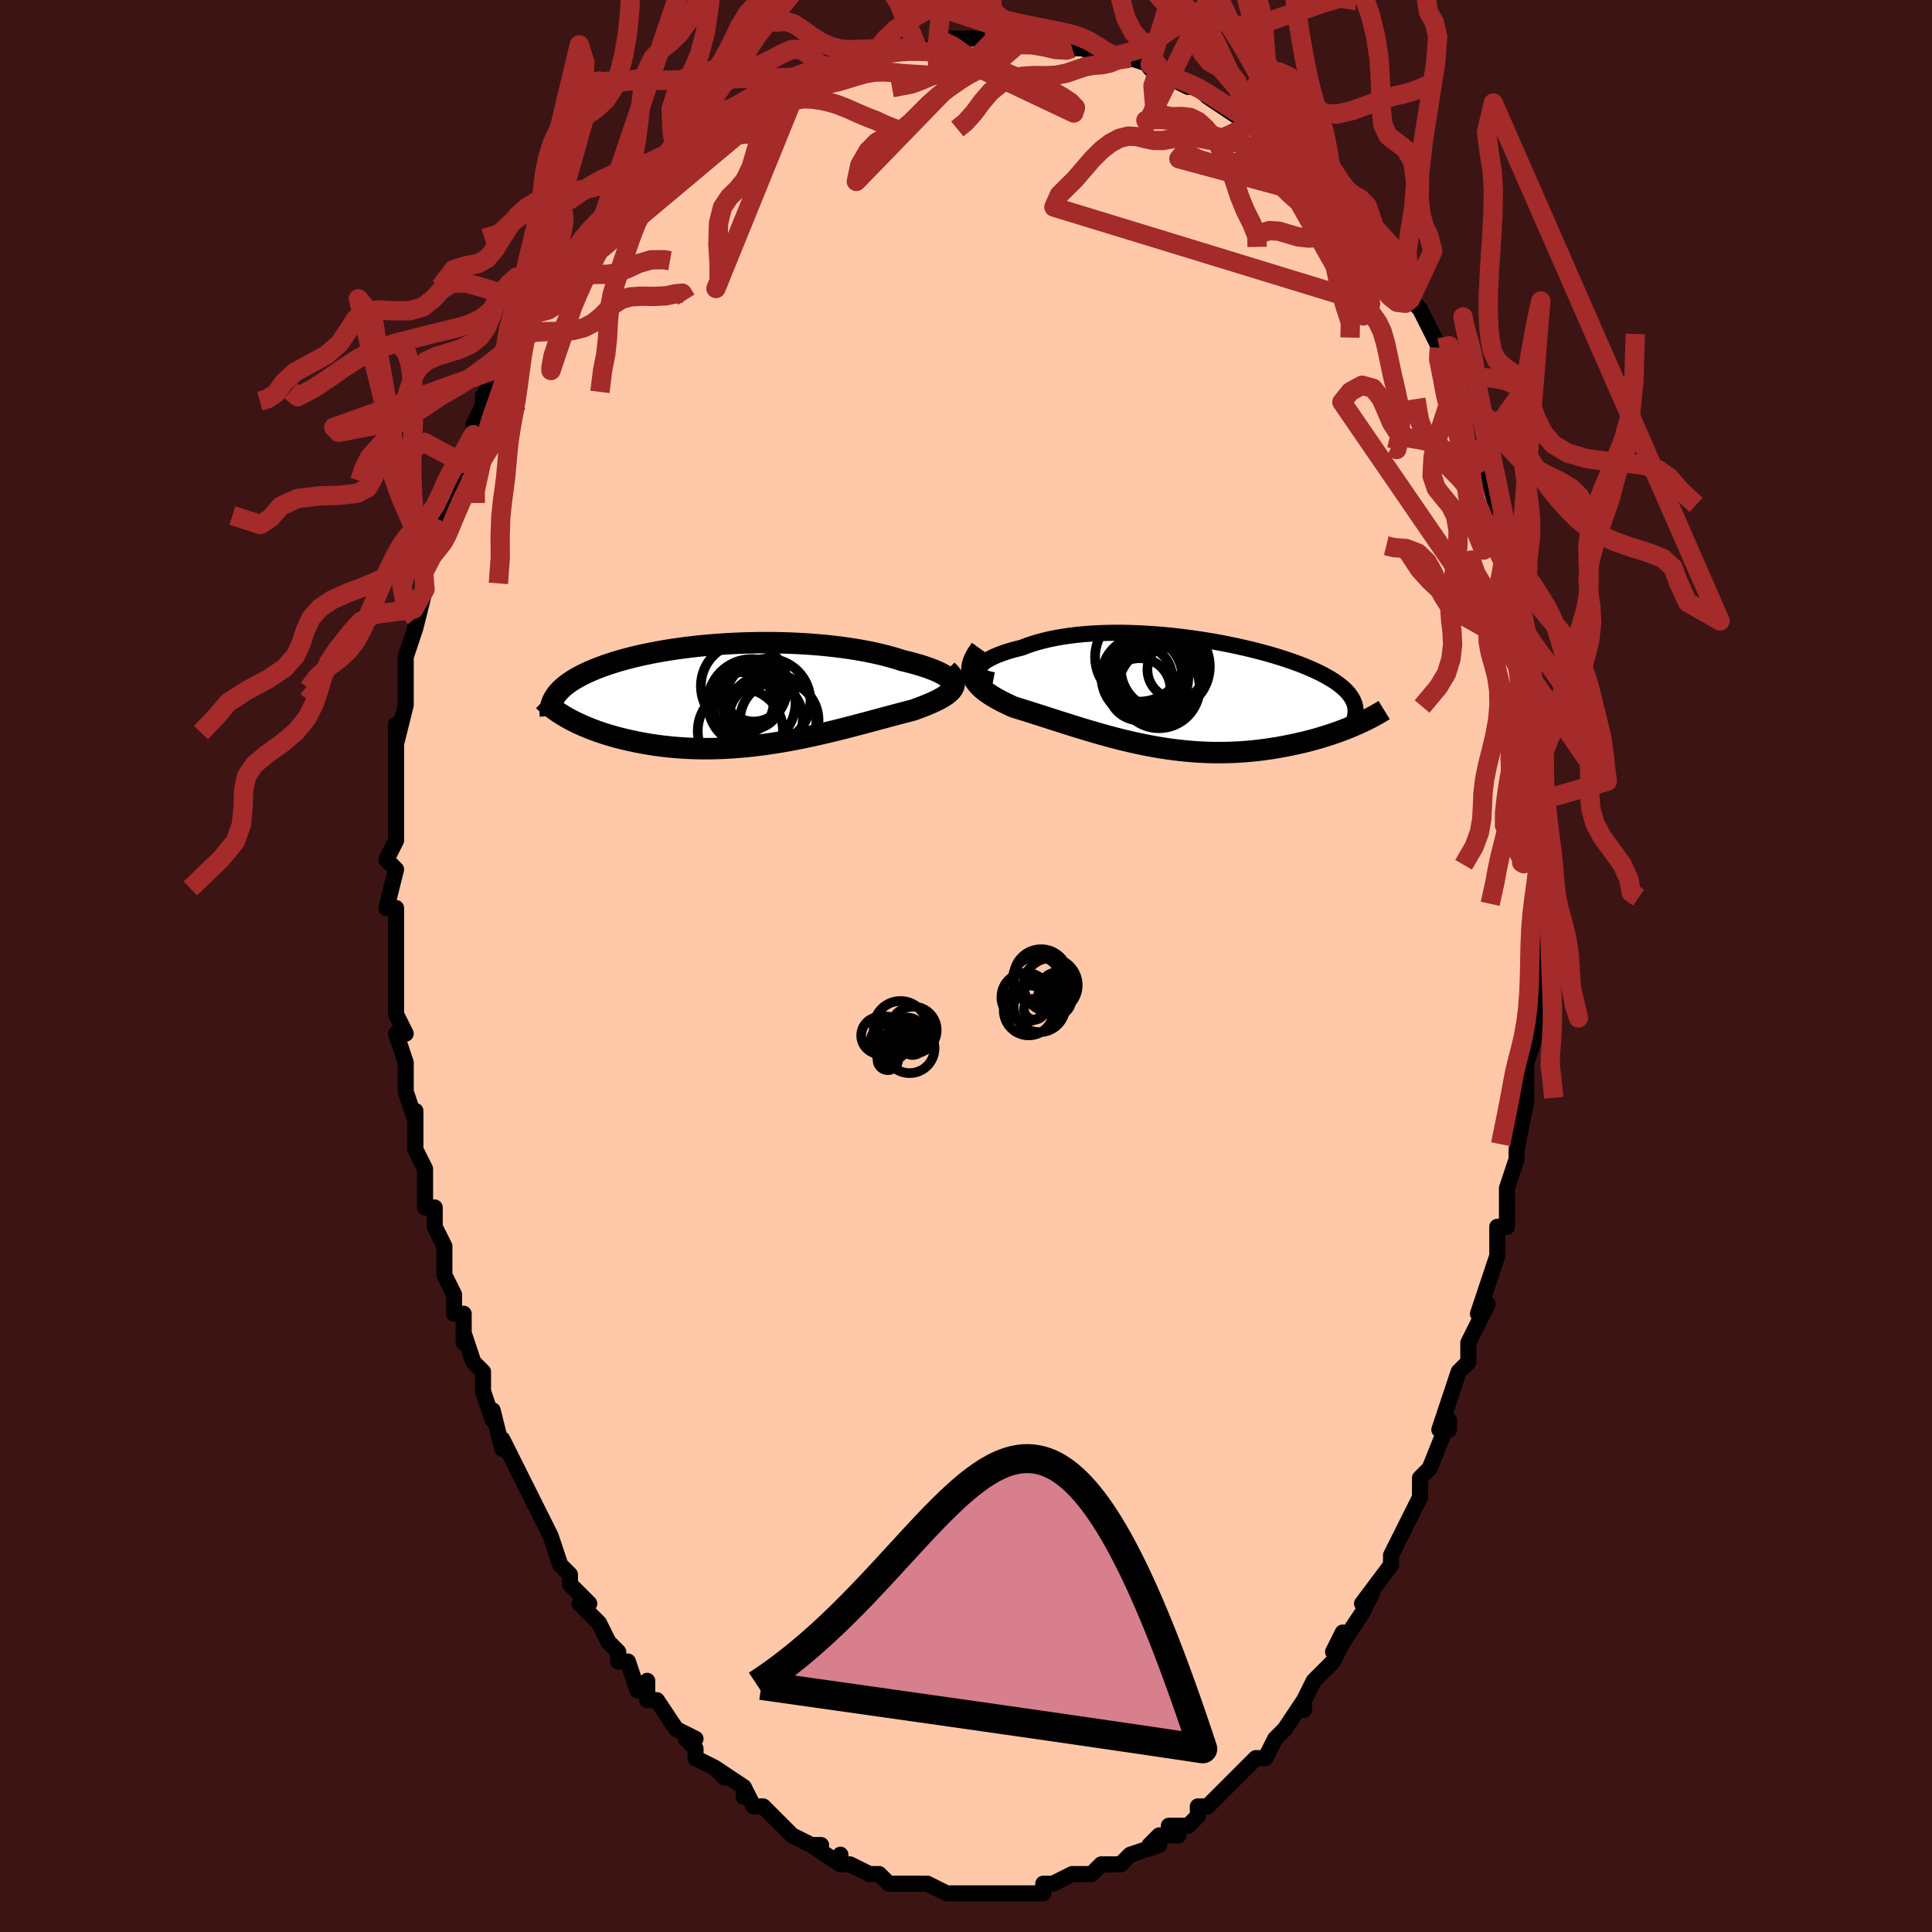 <svg viewBox="-100 -100 200 200" xmlns="http://www.w3.org/2000/svg" width="400" height="400" id="face-svg"><defs><clipPath id="leftEyeClipPath"><polyline points="20.926,-1.587,20.8,-1.708,20.641,-1.831,20.452,-1.957,20.232,-2.085,19.983,-2.213,19.706,-2.343,19.402,-2.473,19.071,-2.602,18.716,-2.731,18.336,-2.859,17.933,-2.985,17.507,-3.11,17.06,-3.232,16.592,-3.352,16.105,-3.469,15.582,-3.637,15.031,-3.8,14.453,-3.956,13.85,-4.106,13.222,-4.249,12.571,-4.384,11.899,-4.511,11.206,-4.629,10.495,-4.738,9.768,-4.839,9.025,-4.93,8.268,-5.012,7.499,-5.084,6.721,-5.146,5.933,-5.199,5.139,-5.242,4.339,-5.275,3.535,-5.298,2.73,-5.312,1.924,-5.316,1.119,-5.31,0.317,-5.295,-0.481,-5.271,-1.274,-5.238,-2.059,-5.196,-2.836,-5.146,-3.604,-5.087,-4.36,-5.02,-5.105,-4.945,-5.836,-4.863,-6.554,-4.773,-7.256,-4.677,-7.943,-4.574,-8.612,-4.464,-9.264,-4.349,-9.898,-4.228,-10.513,-4.102,-11.109,-3.97,-11.686,-3.835,-12.242,-3.694,-12.778,-3.55,-13.294,-3.402,-13.79,-3.251,-14.265,-3.097,-14.72,-2.94,-15.154,-2.781,-15.569,-2.62,-15.965,-2.457,-16.341,-2.293,-16.699,-2.127,-17.04,-1.96,-17.362,-1.791,-17.667,-1.62,-17.954,-1.447,-18.224,-1.273,-18.477,-1.096,-18.713,-0.919,-18.931,-0.739,-19.133,-0.559,-19.318,-0.377,-19.486,-0.195,-19.639,-0.011,-19.775,0.174,-19.896,0.359,-18.611,2.443,-18.3,2.615,-17.976,2.784,-17.639,2.952,-17.29,3.117,-16.928,3.28,-16.553,3.439,-16.166,3.595,-15.766,3.747,-15.355,3.896,-14.931,4.04,-14.495,4.18,-14.048,4.314,-13.589,4.444,-13.119,4.568,-12.637,4.687,-12.141,4.802,-11.632,4.913,-11.109,5.019,-10.574,5.118,-10.026,5.211,-9.466,5.296,-8.895,5.373,-8.312,5.443,-7.719,5.503,-7.115,5.554,-6.502,5.595,-5.88,5.627,-5.249,5.648,-4.611,5.659,-3.965,5.66,-3.313,5.649,-2.655,5.629,-1.991,5.597,-1.323,5.556,-0.651,5.504,0.023,5.441,0.701,5.369,1.379,5.287,2.059,5.196,2.739,5.096,3.418,4.988,4.096,4.872,4.772,4.748,5.446,4.618,6.115,4.481,6.78,4.339,7.441,4.193,8.095,4.042,8.744,3.888,9.385,3.731,10.018,3.572,10.642,3.413,11.257,3.253,11.862,3.093,12.457,2.935,13.04,2.779,13.61,2.625,14.168,2.475,14.713,2.328,15.243,2.186,15.759,2.049,16.259,1.918,16.742,1.792,17.209,1.672,17.613,1.528,18.001,1.384,18.374,1.24,18.731,1.096,19.071,0.951,19.392,0.806,19.695,0.66,19.978,0.514,20.241,0.366,20.482,0.218,20.7,0.067,20.894,-0.085,21.064,-0.24,21.208,-0.398,21.325,-0.559"></polyline></clipPath><clipPath id="rightEyeClipPath"><polyline points="-20.671,-2.525,-20.595,-2.679,-20.481,-2.836,-20.332,-2.993,-20.148,-3.152,-19.931,-3.309,-19.682,-3.466,-19.402,-3.62,-19.092,-3.772,-18.753,-3.921,-18.387,-4.065,-17.995,-4.205,-17.577,-4.341,-17.135,-4.471,-16.671,-4.595,-16.184,-4.713,-15.658,-4.918,-15.101,-5.109,-14.515,-5.287,-13.901,-5.451,-13.261,-5.599,-12.597,-5.733,-11.909,-5.851,-11.2,-5.954,-10.472,-6.042,-9.726,-6.114,-8.964,-6.171,-8.188,-6.213,-7.4,-6.24,-6.601,-6.252,-5.795,-6.251,-4.981,-6.235,-4.164,-6.207,-3.343,-6.165,-2.521,-6.111,-1.7,-6.046,-0.882,-5.969,-0.068,-5.881,0.74,-5.783,1.541,-5.676,2.333,-5.56,3.114,-5.435,3.884,-5.303,4.64,-5.163,5.382,-5.016,6.108,-4.863,6.817,-4.705,7.509,-4.542,8.181,-4.373,8.834,-4.201,9.467,-4.025,10.079,-3.846,10.669,-3.664,11.237,-3.479,11.782,-3.293,12.305,-3.104,12.804,-2.914,13.28,-2.723,13.733,-2.53,14.163,-2.337,14.57,-2.143,14.954,-1.949,15.316,-1.754,15.656,-1.559,15.975,-1.364,16.273,-1.168,16.55,-0.972,16.807,-0.774,17.044,-0.576,17.261,-0.378,17.458,-0.178,17.635,0.023,17.792,0.224,17.93,0.427,18.048,0.63,18.148,0.835,18.228,1.04,18.29,1.246,18.333,1.453,18.359,1.662,18.402,3.271,18.048,3.423,17.683,3.574,17.307,3.724,16.919,3.872,16.521,4.018,16.112,4.162,15.692,4.304,15.262,4.442,14.822,4.577,14.372,4.709,13.912,4.836,13.443,4.96,12.965,5.078,12.478,5.191,11.981,5.3,11.472,5.406,10.952,5.508,10.421,5.604,9.879,5.695,9.328,5.779,8.767,5.856,8.198,5.926,7.62,5.986,7.034,6.038,6.441,6.081,5.841,6.114,5.234,6.136,4.623,6.148,4.005,6.149,3.384,6.14,2.758,6.119,2.129,6.087,1.496,6.044,0.861,5.99,0.224,5.925,-0.414,5.849,-1.053,5.763,-1.693,5.666,-2.333,5.56,-2.972,5.444,-3.611,5.318,-4.247,5.185,-4.883,5.043,-5.515,4.894,-6.146,4.738,-6.773,4.575,-7.396,4.408,-8.015,4.235,-8.63,4.059,-9.241,3.879,-9.846,3.697,-10.445,3.513,-11.038,3.329,-11.625,3.144,-12.204,2.96,-12.777,2.777,-13.341,2.596,-13.896,2.418,-14.443,2.244,-14.98,2.073,-15.506,1.906,-16.022,1.744,-16.525,1.587,-17.016,1.435,-17.418,1.254,-17.806,1.071,-18.18,0.887,-18.539,0.699,-18.882,0.51,-19.207,0.317,-19.515,0.122,-19.803,-0.077,-20.072,-0.28,-20.318,-0.487,-20.542,-0.699,-20.742,-0.916,-20.916,-1.139,-21.063,-1.369,-21.183,-1.606"></polyline></clipPath><filter id="fuzzy"><feTurbulence id="turbulence" baseFrequency="0.05" numOctaves="3" type="noise" result="noise"></feTurbulence><feDisplacementMap in="SourceGraphic" in2="noise" scale="2"></feDisplacementMap></filter><linearGradient id="rainbowGradient" x1="0%" y1="0%" x2="100%" y2="0%"><stop offset="0%" style="stop-color: rgb(128, 128, 128);  stop-opacity: 1"></stop><stop offset="50%" style="stop-color: rgb(255, 192, 203);  stop-opacity: 1"></stop><stop offset="100%" style="stop-color: rgb(255, 105, 180);  stop-opacity: 1"></stop></linearGradient></defs><title>That&#39;s an ugly face</title><desc>CREATED BY XUAN TANG, MORE INFO AT TXSTC55.GITHUB.IO</desc><rect x="-100" y="-100" width="100%" height="100%" opacity="1" fill="rgb(60, 20, 20)"></rect><polyline id="faceContour" points="59,1,59,2,59,4,59,5,59,7,58,10,58,10,58,10,58,13,58,13,58,14,57,19,57,19,57,19,57,20,56,23,56,24,56,27,55,27,55,30,55,30,54,33,54,33,53,36,54,35,52,39,52,41,51,42,52,41,51,42,50,45,49,48,50,48,50,47,48,52,47,53,47,55,47,54,47,55,46,57,45,59,45,59,44,61,44,61,44,62,41,66,41,66,42,65,41,67,39,70,39,69,38,71,39,70,38,72,37,73,36,74,35,76,35,77,35,76,33,79,33,79,32,80,31,82,30,82,30,82,29,83,28,84,28,84,26,86,25,87,24,87,24,88,23,89,23,89,21,89,22,90,20,90,19,91,20,91,17,92,17,92,16,93,15,93,14,93,14,93,13,94,12,94,11,94,9,95,9,95,9,95,8,95,8,96,5,96,5,96,5,96,3,96,2,96,1,96,0,96,-1,96,-1,96,-2,96,-2,96,-4,95,-4,95,-5,95,-5,95,-6,95,-7,95,-8,95,-9,94,-10,94,-12,93,-13,93,-13,92,-13,93,-16,91,-16,91,-15,91,-16,91,-18,90,-19,89,-19,89,-20,88,-21,87,-22,87,-23,85,-23,86,-23,85,-26,83,-25,84,-26,83,-28,82,-28,81,-29,80,-28,80,-30,79,-30,79,-32,76,-33,76,-33,74,-34,75,-35,72,-36,72,-36,71,-37,70,-37,70,-38,68,-40,66,-39,66,-40,65,-41,64,-41,63,-42,62,-42,62,-43,59,-43,59,-44,57,-44,57,-45,55,-46,53,-46,53,-47,51,-48,49,-48,50,-49,46,-49,47,-50,44,-50,44,-50,42,-51,41,-52,38,-52,39,-52,36,-53,36,-53,34,-54,32,-54,31,-54,30,-54,29,-55,27,-55,25,-56,25,-56,22,-56,21,-56,21,-57,19,-57,17,-57,15,-57,15,-57,16,-58,13,-58,10,-59,7,-58,7,-58,7,-59,5,-59,3,-59,2,-59,-1,-59,-3,-59,-3,-59,-3,-59,-6,-60,-6,-59,-10,-59,-10,-60,-11,-59,-13,-59,-17,-59,-16,-59,-16,-59,-18,-59,-20,-59,-20,-59,-25,-59,-23,-58,-27,-58,-28,-58,-28,-58,-31,-58,-30,-58,-32,-57,-35,-57,-36,-57,-35,-56,-39,-56,-40,-56,-41,-55,-43,-55,-44,-55,-44,-54,-46,-55,-45,-54,-48,-53,-50,-53,-51,-52,-52,-51,-55,-51,-56,-51,-56,-51,-56,-50,-58,-50,-59,-48,-62,-48,-61,-48,-62,-47,-65,-46,-66,-46,-65,-45,-67,-45,-68,-44,-69,-43,-71,-42,-72,-41,-73,-41,-73,-40,-75,-40,-75,-38,-77,-39,-76,-37,-78,-35,-79,-34,-81,-34,-81,-34,-81,-33,-81,-31,-84,-30,-84,-30,-84,-29,-85,-29,-85,-27,-86,-27,-87,-25,-88,-24,-88,-22,-89,-23,-89,-22,-90,-22,-89,-20,-91,-18,-92,-17,-92,-17,-92,-16,-92,-15,-93,-14,-93,-13,-93,-13,-93,-11,-94,-9,-95,-10,-94,-8,-95,-7,-95,-5,-95,-6,-95,-3,-95,-3,-96,-1,-96,0,-96,1,-96,2,-96,3,-96,3,-96,5,-96,7,-96,8,-96,9,-95,11,-95,11,-95,13,-95,12,-95,15,-94,15,-94,15,-94,17,-94,17,-94,20,-93,19,-93,20,-92,21,-92,23,-91,24,-91,24,-91,25,-90,25,-90,28,-88,28,-88,29,-88,30,-87,30,-87,31,-86,33,-85,34,-84,34,-84,36,-83,36,-82,37,-81,38,-80,40,-78,39,-79,39,-79,41,-77,41,-77,43,-74,44,-73,44,-72,44,-72,44,-72,46,-69,46,-69,46,-69,47,-68,49,-64,49,-63,50,-63,50,-61,51,-59,50,-61,51,-59,51,-58,52,-56,53,-54,53,-53,53,-52,54,-51,54,-51,55,-47,56,-45,56,-45,56,-42,56,-43,57,-40,57,-41,57,-38,57,-36,58,-34,58,-35,58,-33,58,-32,58,-30,59,-27,59,-24,59,-25,59,-25,59,-21,59,-20,59,-17,59,-19,59,-14,60,-15,59,-12,59,-10,60,-11,59,-7,59,-6,59,-6,59,-4,59,-2,59,1,59,2" fill="#ffc9a9" stroke="black" stroke-width="1.667" stroke-linejoin="round" filter="url(#fuzzy)"></polyline><g transform="translate(21.963 -28.241)"><polyline id="rightCountour" points="-20.671,-2.525,-20.595,-2.679,-20.481,-2.836,-20.332,-2.993,-20.148,-3.152,-19.931,-3.309,-19.682,-3.466,-19.402,-3.62,-19.092,-3.772,-18.753,-3.921,-18.387,-4.065,-17.995,-4.205,-17.577,-4.341,-17.135,-4.471,-16.671,-4.595,-16.184,-4.713,-15.658,-4.918,-15.101,-5.109,-14.515,-5.287,-13.901,-5.451,-13.261,-5.599,-12.597,-5.733,-11.909,-5.851,-11.2,-5.954,-10.472,-6.042,-9.726,-6.114,-8.964,-6.171,-8.188,-6.213,-7.4,-6.24,-6.601,-6.252,-5.795,-6.251,-4.981,-6.235,-4.164,-6.207,-3.343,-6.165,-2.521,-6.111,-1.7,-6.046,-0.882,-5.969,-0.068,-5.881,0.74,-5.783,1.541,-5.676,2.333,-5.56,3.114,-5.435,3.884,-5.303,4.64,-5.163,5.382,-5.016,6.108,-4.863,6.817,-4.705,7.509,-4.542,8.181,-4.373,8.834,-4.201,9.467,-4.025,10.079,-3.846,10.669,-3.664,11.237,-3.479,11.782,-3.293,12.305,-3.104,12.804,-2.914,13.28,-2.723,13.733,-2.53,14.163,-2.337,14.57,-2.143,14.954,-1.949,15.316,-1.754,15.656,-1.559,15.975,-1.364,16.273,-1.168,16.55,-0.972,16.807,-0.774,17.044,-0.576,17.261,-0.378,17.458,-0.178,17.635,0.023,17.792,0.224,17.93,0.427,18.048,0.63,18.148,0.835,18.228,1.04,18.29,1.246,18.333,1.453,18.359,1.662,18.402,3.271,18.048,3.423,17.683,3.574,17.307,3.724,16.919,3.872,16.521,4.018,16.112,4.162,15.692,4.304,15.262,4.442,14.822,4.577,14.372,4.709,13.912,4.836,13.443,4.96,12.965,5.078,12.478,5.191,11.981,5.3,11.472,5.406,10.952,5.508,10.421,5.604,9.879,5.695,9.328,5.779,8.767,5.856,8.198,5.926,7.62,5.986,7.034,6.038,6.441,6.081,5.841,6.114,5.234,6.136,4.623,6.148,4.005,6.149,3.384,6.14,2.758,6.119,2.129,6.087,1.496,6.044,0.861,5.99,0.224,5.925,-0.414,5.849,-1.053,5.763,-1.693,5.666,-2.333,5.56,-2.972,5.444,-3.611,5.318,-4.247,5.185,-4.883,5.043,-5.515,4.894,-6.146,4.738,-6.773,4.575,-7.396,4.408,-8.015,4.235,-8.63,4.059,-9.241,3.879,-9.846,3.697,-10.445,3.513,-11.038,3.329,-11.625,3.144,-12.204,2.96,-12.777,2.777,-13.341,2.596,-13.896,2.418,-14.443,2.244,-14.98,2.073,-15.506,1.906,-16.022,1.744,-16.525,1.587,-17.016,1.435,-17.418,1.254,-17.806,1.071,-18.18,0.887,-18.539,0.699,-18.882,0.51,-19.207,0.317,-19.515,0.122,-19.803,-0.077,-20.072,-0.28,-20.318,-0.487,-20.542,-0.699,-20.742,-0.916,-20.916,-1.139,-21.063,-1.369,-21.183,-1.606" fill="white" stroke="white" stroke-width="0" stroke-linejoin="round" filter="url(#fuzzy)"></polyline></g><g transform="translate(-22.709 -28.158)"><polyline id="leftCountour" points="20.926,-1.587,20.8,-1.708,20.641,-1.831,20.452,-1.957,20.232,-2.085,19.983,-2.213,19.706,-2.343,19.402,-2.473,19.071,-2.602,18.716,-2.731,18.336,-2.859,17.933,-2.985,17.507,-3.11,17.06,-3.232,16.592,-3.352,16.105,-3.469,15.582,-3.637,15.031,-3.8,14.453,-3.956,13.85,-4.106,13.222,-4.249,12.571,-4.384,11.899,-4.511,11.206,-4.629,10.495,-4.738,9.768,-4.839,9.025,-4.93,8.268,-5.012,7.499,-5.084,6.721,-5.146,5.933,-5.199,5.139,-5.242,4.339,-5.275,3.535,-5.298,2.73,-5.312,1.924,-5.316,1.119,-5.31,0.317,-5.295,-0.481,-5.271,-1.274,-5.238,-2.059,-5.196,-2.836,-5.146,-3.604,-5.087,-4.36,-5.02,-5.105,-4.945,-5.836,-4.863,-6.554,-4.773,-7.256,-4.677,-7.943,-4.574,-8.612,-4.464,-9.264,-4.349,-9.898,-4.228,-10.513,-4.102,-11.109,-3.97,-11.686,-3.835,-12.242,-3.694,-12.778,-3.55,-13.294,-3.402,-13.79,-3.251,-14.265,-3.097,-14.72,-2.94,-15.154,-2.781,-15.569,-2.62,-15.965,-2.457,-16.341,-2.293,-16.699,-2.127,-17.04,-1.96,-17.362,-1.791,-17.667,-1.62,-17.954,-1.447,-18.224,-1.273,-18.477,-1.096,-18.713,-0.919,-18.931,-0.739,-19.133,-0.559,-19.318,-0.377,-19.486,-0.195,-19.639,-0.011,-19.775,0.174,-19.896,0.359,-18.611,2.443,-18.3,2.615,-17.976,2.784,-17.639,2.952,-17.29,3.117,-16.928,3.28,-16.553,3.439,-16.166,3.595,-15.766,3.747,-15.355,3.896,-14.931,4.04,-14.495,4.18,-14.048,4.314,-13.589,4.444,-13.119,4.568,-12.637,4.687,-12.141,4.802,-11.632,4.913,-11.109,5.019,-10.574,5.118,-10.026,5.211,-9.466,5.296,-8.895,5.373,-8.312,5.443,-7.719,5.503,-7.115,5.554,-6.502,5.595,-5.88,5.627,-5.249,5.648,-4.611,5.659,-3.965,5.66,-3.313,5.649,-2.655,5.629,-1.991,5.597,-1.323,5.556,-0.651,5.504,0.023,5.441,0.701,5.369,1.379,5.287,2.059,5.196,2.739,5.096,3.418,4.988,4.096,4.872,4.772,4.748,5.446,4.618,6.115,4.481,6.78,4.339,7.441,4.193,8.095,4.042,8.744,3.888,9.385,3.731,10.018,3.572,10.642,3.413,11.257,3.253,11.862,3.093,12.457,2.935,13.04,2.779,13.61,2.625,14.168,2.475,14.713,2.328,15.243,2.186,15.759,2.049,16.259,1.918,16.742,1.792,17.209,1.672,17.613,1.528,18.001,1.384,18.374,1.24,18.731,1.096,19.071,0.951,19.392,0.806,19.695,0.66,19.978,0.514,20.241,0.366,20.482,0.218,20.7,0.067,20.894,-0.085,21.064,-0.24,21.208,-0.398,21.325,-0.559" fill="white" stroke="white" stroke-width="0" stroke-linejoin="round" filter="url(#fuzzy)"></polyline></g><g transform="translate(21.963 -28.241)"><polyline id="rightUpper" points="-19.138,-1.35,-19.497,-1.418,-19.808,-1.501,-20.071,-1.597,-20.287,-1.704,-20.458,-1.823,-20.584,-1.95,-20.667,-2.085,-20.709,-2.227,-20.71,-2.374,-20.671,-2.525,-20.595,-2.679,-20.481,-2.836,-20.332,-2.993,-20.148,-3.152,-19.931,-3.309,-19.682,-3.466,-19.402,-3.62,-19.092,-3.772,-18.753,-3.921,-18.387,-4.065,-17.995,-4.205,-17.577,-4.341,-17.135,-4.471,-16.671,-4.595,-16.184,-4.713,-15.658,-4.918,-15.101,-5.109,-14.515,-5.287,-13.901,-5.451,-13.261,-5.599,-12.597,-5.733,-11.909,-5.851,-11.2,-5.954,-10.472,-6.042,-9.726,-6.114,-8.964,-6.171,-8.188,-6.213,-7.4,-6.24,-6.601,-6.252,-5.795,-6.251,-4.981,-6.235,-4.164,-6.207,-3.343,-6.165,-2.521,-6.111,-1.7,-6.046,-0.882,-5.969,-0.068,-5.881,0.74,-5.783,1.541,-5.676,2.333,-5.56,3.114,-5.435,3.884,-5.303,4.64,-5.163,5.382,-5.016,6.108,-4.863,6.817,-4.705,7.509,-4.542,8.181,-4.373,8.834,-4.201,9.467,-4.025,10.079,-3.846,10.669,-3.664,11.237,-3.479,11.782,-3.293,12.305,-3.104,12.804,-2.914,13.28,-2.723,13.733,-2.53,14.163,-2.337,14.57,-2.143,14.954,-1.949,15.316,-1.754,15.656,-1.559,15.975,-1.364,16.273,-1.168,16.55,-0.972,16.807,-0.774,17.044,-0.576,17.261,-0.378,17.458,-0.178,17.635,0.023,17.792,0.224,17.93,0.427,18.048,0.63,18.148,0.835,18.228,1.04,18.29,1.246,18.333,1.453,18.359,1.662,18.367,1.871,18.357,2.082,18.331,2.293,18.288,2.506,18.229,2.72,18.153,2.934,18.063,3.15,17.957,3.368,17.837,3.586,17.702,3.805" fill="none" stroke="black" stroke-width="1.667" stroke-linejoin="round" filter="url(#fuzzy)"></polyline><polyline id="rightLower" points="-20.45,-4.567,-20.708,-4.207,-20.92,-3.864,-21.088,-3.537,-21.213,-3.226,-21.298,-2.928,-21.345,-2.642,-21.355,-2.368,-21.33,-2.105,-21.272,-1.851,-21.183,-1.606,-21.063,-1.369,-20.916,-1.139,-20.742,-0.916,-20.542,-0.699,-20.318,-0.487,-20.072,-0.28,-19.803,-0.077,-19.515,0.122,-19.207,0.317,-18.882,0.51,-18.539,0.699,-18.18,0.887,-17.806,1.071,-17.418,1.254,-17.016,1.435,-16.525,1.587,-16.022,1.744,-15.506,1.906,-14.98,2.073,-14.443,2.244,-13.896,2.418,-13.341,2.596,-12.777,2.777,-12.204,2.96,-11.625,3.144,-11.038,3.329,-10.445,3.513,-9.846,3.697,-9.241,3.879,-8.63,4.059,-8.015,4.235,-7.396,4.408,-6.773,4.575,-6.146,4.738,-5.515,4.894,-4.883,5.043,-4.247,5.185,-3.611,5.318,-2.972,5.444,-2.333,5.56,-1.693,5.666,-1.053,5.763,-0.414,5.849,0.224,5.925,0.861,5.99,1.496,6.044,2.129,6.087,2.758,6.119,3.384,6.14,4.005,6.149,4.623,6.148,5.234,6.136,5.841,6.114,6.441,6.081,7.034,6.038,7.62,5.986,8.198,5.926,8.767,5.856,9.328,5.779,9.879,5.695,10.421,5.604,10.952,5.508,11.472,5.406,11.981,5.3,12.478,5.191,12.965,5.078,13.443,4.96,13.912,4.836,14.372,4.709,14.822,4.577,15.262,4.442,15.692,4.304,16.112,4.162,16.521,4.018,16.919,3.872,17.307,3.724,17.683,3.574,18.048,3.423,18.402,3.271,18.745,3.118,19.076,2.965,19.396,2.812,19.705,2.658,20.002,2.505,20.288,2.352,20.563,2.199,20.826,2.047,21.079,1.896,21.322,1.746" fill="none" stroke="black" stroke-width="2.222" stroke-linejoin="round" filter="url(#fuzzy)"></polyline><!--[--><circle r="4.293" cx="-1.906" cy="-1.553" stroke="black" fill="none" stroke-width="1" filter="url(#fuzzy)" clip-path="url(#rightEyeClipPath)"></circle><circle r="4.012" cx="-2.958" cy="-1.626" stroke="black" fill="none" stroke-width="1" filter="url(#fuzzy)" clip-path="url(#rightEyeClipPath)"></circle><circle r="4.211" cx="-1.984" cy="-0.585" stroke="black" fill="none" stroke-width="1" filter="url(#fuzzy)" clip-path="url(#rightEyeClipPath)"></circle><circle r="4.603" cx="-4" cy="-3.732" stroke="black" fill="none" stroke-width="1" filter="url(#fuzzy)" clip-path="url(#rightEyeClipPath)"></circle><circle r="3.243" cx="-3.864" cy="-1.639" stroke="black" fill="none" stroke-width="1" filter="url(#fuzzy)" clip-path="url(#rightEyeClipPath)"></circle><circle r="3.219" cx="-4.016" cy="-0.404" stroke="black" fill="none" stroke-width="1" filter="url(#fuzzy)" clip-path="url(#rightEyeClipPath)"></circle><circle r="4.189" cx="-3.755" cy="-1.685" stroke="black" fill="none" stroke-width="1" filter="url(#fuzzy)" clip-path="url(#rightEyeClipPath)"></circle><circle r="4.289" cx="-1.651" cy="-2.549" stroke="black" fill="none" stroke-width="1" filter="url(#fuzzy)" clip-path="url(#rightEyeClipPath)"></circle><circle r="3.014" cx="-0.169" cy="-2.442" stroke="black" fill="none" stroke-width="1" filter="url(#fuzzy)" clip-path="url(#rightEyeClipPath)"></circle><circle r="4.715" cx="-1.439" cy="-2.762" stroke="black" fill="none" stroke-width="1" filter="url(#fuzzy)" clip-path="url(#rightEyeClipPath)"></circle><!--]--></g><g transform="translate(-22.709 -28.158)"><polyline id="leftUpper" points="20.205,-0.696,20.455,-0.748,20.662,-0.811,20.828,-0.883,20.954,-0.964,21.041,-1.052,21.09,-1.148,21.102,-1.25,21.078,-1.358,21.019,-1.471,20.926,-1.587,20.8,-1.708,20.641,-1.831,20.452,-1.957,20.232,-2.085,19.983,-2.213,19.706,-2.343,19.402,-2.473,19.071,-2.602,18.716,-2.731,18.336,-2.859,17.933,-2.985,17.507,-3.11,17.06,-3.232,16.592,-3.352,16.105,-3.469,15.582,-3.637,15.031,-3.8,14.453,-3.956,13.85,-4.106,13.222,-4.249,12.571,-4.384,11.899,-4.511,11.206,-4.629,10.495,-4.738,9.768,-4.839,9.025,-4.93,8.268,-5.012,7.499,-5.084,6.721,-5.146,5.933,-5.199,5.139,-5.242,4.339,-5.275,3.535,-5.298,2.73,-5.312,1.924,-5.316,1.119,-5.31,0.317,-5.295,-0.481,-5.271,-1.274,-5.238,-2.059,-5.196,-2.836,-5.146,-3.604,-5.087,-4.36,-5.02,-5.105,-4.945,-5.836,-4.863,-6.554,-4.773,-7.256,-4.677,-7.943,-4.574,-8.612,-4.464,-9.264,-4.349,-9.898,-4.228,-10.513,-4.102,-11.109,-3.97,-11.686,-3.835,-12.242,-3.694,-12.778,-3.55,-13.294,-3.402,-13.79,-3.251,-14.265,-3.097,-14.72,-2.94,-15.154,-2.781,-15.569,-2.62,-15.965,-2.457,-16.341,-2.293,-16.699,-2.127,-17.04,-1.96,-17.362,-1.791,-17.667,-1.62,-17.954,-1.447,-18.224,-1.273,-18.477,-1.096,-18.713,-0.919,-18.931,-0.739,-19.133,-0.559,-19.318,-0.377,-19.486,-0.195,-19.639,-0.011,-19.775,0.174,-19.896,0.359,-20.001,0.546,-20.091,0.733,-20.166,0.921,-20.227,1.109,-20.273,1.298,-20.305,1.487,-20.324,1.676,-20.33,1.866,-20.323,2.057,-20.303,2.247" fill="none" stroke="black" stroke-width="2.222" stroke-linejoin="round" filter="url(#fuzzy)"></polyline><polyline id="leftLower" points="20.73,-2.482,20.954,-2.253,21.138,-2.035,21.283,-1.825,21.39,-1.625,21.461,-1.432,21.498,-1.246,21.501,-1.067,21.473,-0.893,21.414,-0.724,21.325,-0.559,21.208,-0.398,21.064,-0.24,20.894,-0.085,20.7,0.067,20.482,0.218,20.241,0.366,19.978,0.514,19.695,0.66,19.392,0.806,19.071,0.951,18.731,1.096,18.374,1.24,18.001,1.384,17.613,1.528,17.209,1.672,16.742,1.792,16.259,1.918,15.759,2.049,15.243,2.186,14.713,2.328,14.168,2.475,13.61,2.625,13.04,2.779,12.457,2.935,11.862,3.093,11.257,3.253,10.642,3.413,10.018,3.572,9.385,3.731,8.744,3.888,8.095,4.042,7.441,4.193,6.78,4.339,6.115,4.481,5.446,4.618,4.772,4.748,4.096,4.872,3.418,4.988,2.739,5.096,2.059,5.196,1.379,5.287,0.701,5.369,0.023,5.441,-0.651,5.504,-1.323,5.556,-1.991,5.597,-2.655,5.629,-3.313,5.649,-3.965,5.66,-4.611,5.659,-5.249,5.648,-5.88,5.627,-6.502,5.595,-7.115,5.554,-7.719,5.503,-8.312,5.443,-8.895,5.373,-9.466,5.296,-10.026,5.211,-10.574,5.118,-11.109,5.019,-11.632,4.913,-12.141,4.802,-12.637,4.687,-13.119,4.568,-13.589,4.444,-14.048,4.314,-14.495,4.18,-14.931,4.04,-15.355,3.896,-15.766,3.747,-16.166,3.595,-16.553,3.439,-16.928,3.28,-17.29,3.117,-17.639,2.952,-17.976,2.784,-18.3,2.615,-18.611,2.443,-18.909,2.27,-19.194,2.095,-19.467,1.919,-19.727,1.742,-19.974,1.564,-20.209,1.386,-20.431,1.207,-20.642,1.028,-20.841,0.849,-21.028,0.669" fill="none" stroke="black" stroke-width="2.222" stroke-linejoin="round" filter="url(#fuzzy)"></polyline><!--[--><circle r="4.723" cx="2.501" cy="2.601" stroke="black" fill="none" stroke-width="1" filter="url(#fuzzy)" clip-path="url(#leftEyeClipPath)"></circle><circle r="4.487" cx="-0.251" cy="-0.821" stroke="black" fill="none" stroke-width="1" filter="url(#fuzzy)" clip-path="url(#leftEyeClipPath)"></circle><circle r="3.177" cx="-0.388" cy="0.914" stroke="black" fill="none" stroke-width="1" filter="url(#fuzzy)" clip-path="url(#leftEyeClipPath)"></circle><circle r="4.541" cx="0.518" cy="0.925" stroke="black" fill="none" stroke-width="1" filter="url(#fuzzy)" clip-path="url(#leftEyeClipPath)"></circle><circle r="3.836" cx="1.986" cy="2.551" stroke="black" fill="none" stroke-width="1" filter="url(#fuzzy)" clip-path="url(#leftEyeClipPath)"></circle><circle r="4.41" cx="2.198" cy="0.751" stroke="black" fill="none" stroke-width="1" filter="url(#fuzzy)" clip-path="url(#leftEyeClipPath)"></circle><circle r="3.163" cx="0.49" cy="0.489" stroke="black" fill="none" stroke-width="1" filter="url(#fuzzy)" clip-path="url(#leftEyeClipPath)"></circle><circle r="3.175" cx="0.731" cy="-0.322" stroke="black" fill="none" stroke-width="1" filter="url(#fuzzy)" clip-path="url(#leftEyeClipPath)"></circle><circle r="4.414" cx="-0.648" cy="3.832" stroke="black" fill="none" stroke-width="1" filter="url(#fuzzy)" clip-path="url(#leftEyeClipPath)"></circle><circle r="4.066" cx="3.38" cy="2.716" stroke="black" fill="none" stroke-width="1" filter="url(#fuzzy)" clip-path="url(#leftEyeClipPath)"></circle><!--]--></g><g id="hairs"><!--[--><polyline points="55.345,18.448,56.007,15.154,56.354,13.372,56.582,12.104,56.799,10.988,57.064,9.873,57.376,8.671,57.689,7.339,57.956,5.886,58.149,4.338,58.268,2.722,58.331,1.059,58.365,-0.625,58.402,-2.291,58.472,-3.896,58.596,-5.418,58.773,-6.867,58.972,-8.276,59.142,-9.675,59.254,-11.077,59.331,-12.482,59.374,-13.749,59,-14" fill="none" stroke="rgb(165, 42, 42)" stroke-width="2" stroke-linejoin="round" filter="url(#fuzzy)"></polyline><polyline points="-3,-96,-1.447,-95.295,-0.285,-94.484,0.7,-93.905,1.597,-93.59,2.477,-93.281,3.413,-92.841,4.453,-92.336,5.59,-91.878,6.768,-91.475,7.92,-91.045,8.995,-90.534,9.964,-89.981,10.783,-89.438,11.33,-88.863,11.154,-88.302,-3,-95,-2.547,-99.494,-1.476,-99.68,-0.337,-99.959,0.74,-100.895,1.765,-101.949,2.809,-102.836,3.947,-103.686,5.22,-104.686,6.612,-105.852,8.073,-107.084,9.552,-108.362,11.017,-109.822,12.45,-111.606,13.83,-113.617,15.141,-115.43,16.421,-116.522,17.722,-116.687,18.52,-116.06" fill="none" stroke="rgb(165, 42, 42)" stroke-width="2" stroke-linejoin="round" filter="url(#fuzzy)"></polyline><polyline points="-5,-95,-6.992,-99.766,-8.515,-102.107,-9.708,-103.003,-10.719,-102.767,-11.708,-102.045,-12.758,-101.559,-13.884,-101.746,-15.065,-102.623,-16.268,-103.905,-17.465,-105.269,-18.641,-106.556,-19.829,-107.79,-21.147,-109.084,-22.826,-110.559,-25.118,-112.159,-27.974,-113.168" fill="none" stroke="rgb(165, 42, 42)" stroke-width="2" stroke-linejoin="round" filter="url(#fuzzy)"></polyline><polyline points="-5,-95,-6.597,-94.99,-7.858,-94.961,-8.907,-94.954,-9.881,-94.935,-10.875,-94.886,-11.897,-94.857,-12.913,-94.924,-13.911,-95.151,-14.904,-95.576,-15.903,-96.192,-16.885,-96.907,-17.805,-97.518,-18.685,-97.788,-19.748,-97.713,-21.512,-97.881" fill="none" stroke="rgb(165, 42, 42)" stroke-width="2" stroke-linejoin="round" filter="url(#fuzzy)"></polyline><polyline points="-7,-95,-8.087,-94.884,-9.051,-94.713,-9.969,-94.49,-10.932,-94.173,-11.914,-93.817,-12.869,-93.487,-13.782,-93.208,-14.661,-92.969,-15.522,-92.743,-16.388,-92.501,-17.288,-92.216,-18.243,-91.866,-19.251,-91.445,-20.268,-90.975,-21.22,-90.497,-22.045,-90.05,-22.751,-89.637,-23.452,-89.225,-24.337,-88.784,-25.563,-88.306,-27.212,-87.683" fill="none" stroke="rgb(165, 42, 42)" stroke-width="2" stroke-linejoin="round" filter="url(#fuzzy)"></polyline><polyline points="-8,-95,-9.164,-94.623,-9.984,-94.452,-10.935,-94.157,-11.937,-93.808,-12.899,-93.498,-13.805,-93.245,-14.671,-93.022,-15.513,-92.796,-16.353,-92.543,-17.224,-92.247,-18.166,-91.883,-19.195,-91.441,-20.264,-90.942,-21.264,-90.45,-22.064,-90.032,-22.617,-89.688,-23.097,-89.318,-24.196,-88.718,-9,-95,-9.073,-95.043,-8.284,-96.007,-7.28,-96.971,-6.249,-97.709,-5.202,-98.299,-4.117,-98.914,-2.992,-99.674,-1.851,-100.565,-0.725,-101.44,0.364,-102.114,1.417,-102.479,2.461,-102.577,3.55,-102.6,4.743,-102.806,6.074,-103.396,7.526,-104.396,9.029,-105.623,10.497,-106.771,11.812,-107.662,12.626,-109.044" fill="none" stroke="rgb(165, 42, 42)" stroke-width="2" stroke-linejoin="round" filter="url(#fuzzy)"></polyline><polyline points="59,-19,59.06,-18.631,59.244,-19.858,59.654,-21.603,60.325,-23.439,61.211,-25.293,62.213,-27.255,63.197,-29.375,64.02,-31.571,64.562,-33.672,64.77,-35.529,64.694,-37.118,64.491,-38.564,64.389,-40.091,64.592,-41.895,65.166,-44.016,65.966,-46.281,66.697,-48.409,67.185,-50.267,67.742,-52.211,69.305,-55.691" fill="none" stroke="rgb(165, 42, 42)" stroke-width="2" stroke-linejoin="round" filter="url(#fuzzy)"></polyline><polyline points="-14,-93,-15.036,-93.267,-16.143,-94.245,-17.137,-94.894,-18.079,-94.865,-19.076,-94.416,-20.13,-93.853,-21.174,-93.356,-22.163,-93.017,-23.111,-92.865,-24.067,-92.851,-25.075,-92.859,-26.143,-92.757,-27.248,-92.486,-28.364,-92.107,-29.473,-91.774,-30.567,-91.634,-31.639,-91.715,-32.691,-91.874,-33.773,-91.878,-35.04,-91.616,-36.674,-91.304,-38.427,-91.546,-17,-92,-17.276,-91.364,-17.982,-89.698,-18.975,-88.245,-19.994,-87.38,-20.81,-86.677,-21.367,-85.672,-21.779,-84.273,-22.229,-82.739,-22.852,-81.411,-23.653,-80.422,-24.506,-79.59,-25.215,-78.527,-25.619,-76.909,-25.683,-74.733,-25.557,-72.466,-25.558,-70.909,-25.883,-70.134,-17,-92,-16.678,-92.018,-15.992,-92.217,-15.172,-92.474,-14.319,-92.725,-13.448,-92.976,-12.539,-93.252,-11.586,-93.555,-10.613,-93.857,-9.647,-94.128,-8.683,-94.351,-7.698,-94.524,-6.698,-94.644,-5.734,-94.7,-4.743,-94.686,-2.988,-94.618,-2.888,-92.43,-3.571,-92.187,-4.573,-92.261,-5.54,-92.318,-6.518,-92.386,-7.515,-92.487,-8.506,-92.56,-9.48,-92.529,-10.444,-92.361,-11.402,-92.093,-12.34,-91.798,-13.246,-91.537,-14.121,-91.337,-14.977,-91.221,-15.812,-91.25,-16.589,-91.483,-17.269,-91.831,-18,-92" fill="none" stroke="rgb(165, 42, 42)" stroke-width="2" stroke-linejoin="round" filter="url(#fuzzy)"></polyline><polyline points="59,-17,59.072,-19.416,59.388,-21.521,60.027,-23.423,60.763,-25.156,61.364,-26.877,61.839,-28.746,62.341,-30.806,62.964,-32.968,63.633,-35.075,64.18,-37.001,64.469,-38.718,64.496,-40.299,64.398,-41.873,64.379,-43.56,64.619,-45.427,65.196,-47.482,66.066,-49.696,67.088,-52.032,68.068,-54.495,68.803,-57.193,69.138,-60.507,69.284,-65.435" fill="none" stroke="rgb(165, 42, 42)" stroke-width="2" stroke-linejoin="round" filter="url(#fuzzy)"></polyline><polyline points="-7.297,-86.648,-8.445,-87.105,-9.271,-87.499,-10.245,-87.871,-11.289,-88.317,-12.299,-88.769,-13.25,-89.146,-14.156,-89.421,-15.043,-89.615,-15.934,-89.742,-16.855,-89.766,-17.812,-89.605,-18.785,-89.182,-19.723,-88.505,-20.568,-87.705,-21.295,-86.978,-21.945,-86.457,-22.642,-86.134,-23.598,-86.041,-25.063,-86.5,-27,-87" fill="none" stroke="rgb(165, 42, 42)" stroke-width="2" stroke-linejoin="round" filter="url(#fuzzy)"></polyline><polyline points="-29,-85,-29.188,-84.54,-29.509,-83.588,-29.997,-82.521,-30.677,-81.492,-31.455,-80.577,-32.222,-79.766,-32.924,-78.955,-33.559,-77.994,-34.149,-76.78,-34.709,-75.328,-35.247,-73.767,-35.761,-72.252,-36.234,-70.858,-36.626,-69.53,-36.893,-68.137,-37.028,-66.598,-37.112,-64.963,-37.288,-63.344,-37.619,-61.669,-37.898,-59.43" fill="none" stroke="rgb(165, 42, 42)" stroke-width="2" stroke-linejoin="round" filter="url(#fuzzy)"></polyline><polyline points="59,-20,59.547,-18.477,59.978,-17.392,60.155,-16.042,60.302,-14.577,60.493,-13.12,60.685,-11.698,60.827,-10.296,60.932,-8.903,61.08,-7.512,61.353,-6.107,61.753,-4.632,62.165,-3.021,62.446,-1.246,62.564,0.62,62.678,2.431,62.986,4.056,63.401,5.373,52.295,-42.023,52.776,-40.645,53.264,-39.822,53.756,-38.968,54.253,-37.983,54.784,-36.905,55.349,-35.815,55.907,-34.767,56.416,-33.745,56.859,-32.672,57.242,-31.456,57.572,-30.042,57.839,-28.466,58.017,-26.859,58.105,-25.387,58.159,-24.126,58.277,-22.907,58.512,-21.405,59,-20" fill="none" stroke="rgb(165, 42, 42)" stroke-width="2" stroke-linejoin="round" filter="url(#fuzzy)"></polyline><polyline points="-54.42,-70.292,-53.03,-72.108,-51.679,-72.517,-50.523,-72.714,-49.572,-73.249,-48.769,-74.204,-48.021,-75.415,-47.243,-76.643,-46.39,-77.704,-45.464,-78.524,-44.486,-79.123,-43.47,-79.557,-42.409,-79.874,-41.283,-80.108,-40.084,-80.304,-38.835,-80.531,-37.6,-80.857,-36.451,-81.3,-35.433,-81.801,-34.523,-82.281,-33.633,-82.727,-32.659,-83.223,-31.57,-83.789,-30.528,-84.135,-30,-84,-14.899,-106.584,-15.715,-104.842,-16.513,-103.142,-17.284,-101.76,-18.047,-100.621,-18.868,-99.6,-19.778,-98.566,-20.738,-97.446,-21.657,-96.243,-22.463,-95,-23.152,-93.78,-23.804,-92.673,-24.534,-91.764,-25.416,-91.049,-26.414,-90.362,-27.387,-89.417,-28.193,-88.024,-28.799,-86.362,-29.324,-84.958,-30,-84" fill="none" stroke="rgb(165, 42, 42)" stroke-width="2" stroke-linejoin="round" filter="url(#fuzzy)"></polyline><polyline points="-30,-84,-30.411,-86.236,-30.527,-88.684,-30.076,-90.149,-29.287,-91.21,-28.409,-92.482,-27.612,-94.284,-26.99,-96.628,-26.574,-99.352,-26.333,-102.283,-26.165,-105.306,-25.899,-108.323,-25.348,-111.215,-24.429,-113.873,-23.31,-116.326,-22.48,-118.898,-22.52,-121.872,-42.962,-61.641,-42.967,-61.962,-42.759,-63.108,-42.347,-64.37,-41.801,-65.665,-41.228,-67.007,-40.68,-68.338,-40.16,-69.582,-39.651,-70.715,-39.141,-71.774,-38.621,-72.824,-38.072,-73.917,-37.467,-75.078,-36.779,-76.3,-36.015,-77.545,-35.227,-78.729,-34.5,-79.739,-33.879,-80.505,-33.283,-81.129,-32.452,-82.03,-31,-84" fill="none" stroke="rgb(165, 42, 42)" stroke-width="2" stroke-linejoin="round" filter="url(#fuzzy)"></polyline><polyline points="-31,-84,-30.38,-84.255,-30.044,-85.087,-29.721,-86.31,-29.238,-87.585,-28.556,-88.8,-27.734,-90.018,-26.856,-91.283,-26,-92.549,-25.231,-93.752,-24.585,-94.891,-24.033,-96.022,-23.457,-97.223,-22.675,-98.53,-21.532,-99.837,-20.046,-100.768,-18.616,-100.743,-31,-84,-32.894,-83.107,-34.058,-82.993,-34.798,-82.709,-35.601,-82.344,-36.62,-81.914,-37.765,-81.376,-38.895,-80.74,-39.927,-80.065,-40.864,-79.42,-41.768,-78.877,-42.714,-78.497,-43.75,-78.28,-44.868,-78.105,-46.011,-77.722,-47.124,-76.905,-48.291,-75.809,-49.845,-75.321" fill="none" stroke="rgb(165, 42, 42)" stroke-width="2" stroke-linejoin="round" filter="url(#fuzzy)"></polyline><polyline points="-31,-84,-30.312,-84.061,-29.779,-84.313,-29.186,-84.722,-28.472,-85.247,-27.628,-85.858,-26.68,-86.51,-25.673,-87.152,-24.681,-87.748,-23.778,-88.279,-23.006,-88.746,-22.329,-89.172,-21.632,-89.604,-20.754,-90.117,-19.584,-90.768,-18.192,-91.458,-16.961,-91.789,-34,-81,-34.619,-82.774,-34.399,-83.844,-34.067,-85.847,-33.763,-88.374,-33.454,-90.794,-33.038,-92.696,-32.428,-93.975,-31.619,-94.815,-30.679,-95.55,-29.707,-96.477,-28.792,-97.759,-27.991,-99.414,-27.32,-101.356,-26.743,-103.435,-26.174,-105.471,-25.504,-107.333,-24.67,-109.05,-23.712,-110.854,-22.775,-113.092,-22.019,-116.007,-21.493,-119.563,-21.057,-123.448,-20.451,-127.104,-19.492,-129.483" fill="none" stroke="rgb(165, 42, 42)" stroke-width="2" stroke-linejoin="round" filter="url(#fuzzy)"></polyline><polyline points="59,-21,59.084,-19.724,59.216,-18.45,59.428,-17.184,59.699,-15.842,59.936,-14.432,60.086,-12.989,60.162,-11.542,60.208,-10.107,60.256,-8.682,60.317,-7.251,60.379,-5.784,60.431,-4.245,60.47,-2.616,60.512,-0.906,60.571,0.846,60.644,2.599,60.701,4.325,60.697,6.01,60.616,7.629,60.504,9.107,60.48,10.371,60.639,11.588,60.846,13.638" fill="none" stroke="rgb(165, 42, 42)" stroke-width="2" stroke-linejoin="round" filter="url(#fuzzy)"></polyline><polyline points="-38,-77,-38.003,-76.935,-37.034,-77.766,-35.923,-78.796,-34.986,-79.723,-34.233,-80.477,-33.54,-81.127,-32.795,-81.775,-31.973,-82.461,-31.125,-83.15,-30.329,-83.779,-29.617,-84.321,-28.946,-84.818,-28.231,-85.353,-27.455,-86.022,-26.965,-86.888,-30.253,-84.708,-30.605,-84.454,-31.448,-83.679,-32.398,-82.767,-33.233,-81.97,-33.943,-81.279,-34.64,-80.569,-35.427,-79.749,-36.328,-78.822,-37.278,-77.867,-38.182,-76.963,-38.981,-76.125,-39.672,-75.302,-40.276,-74.432,-40.769,-73.554,-41,-73,-42,-72,-43.249,-71.279,-44.58,-70.679,-46.053,-70.579,-47.306,-70.418,-48.152,-69.803,-48.677,-68.74,-49.089,-67.454,-49.586,-66.201,-50.295,-65.155,-51.254,-64.379,-52.416,-63.843,-53.671,-63.451,-54.877,-63.081,-55.908,-62.6,-56.699,-61.888,-57.267,-60.867,-57.707,-59.535,-58.168,-57.993,-58.806,-56.419,-59.703,-54.983,-60.778,-53.748,-61.742,-52.667,-62.27,-51.639,-62.764,-50.211" fill="none" stroke="rgb(165, 42, 42)" stroke-width="2" stroke-linejoin="round" filter="url(#fuzzy)"></polyline><polyline points="-69.899,-59.544,-69.194,-58.934,-67.659,-59.72,-66.018,-60.798,-64.472,-61.877,-63.021,-62.828,-61.64,-63.565,-60.331,-64.086,-59.084,-64.46,-57.864,-64.779,-56.621,-65.099,-55.32,-65.428,-53.966,-65.752,-52.609,-66.08,-51.332,-66.47,-50.216,-66.998,-49.303,-67.712,-48.581,-68.595,-47.98,-69.582,-47.365,-70.558,-46.516,-71.316,-45.179,-71.595,-43.409,-71.507,-42,-72" fill="none" stroke="rgb(165, 42, 42)" stroke-width="2" stroke-linejoin="round" filter="url(#fuzzy)"></polyline><polyline points="-43,-71,-42.097,-71.875,-41.395,-72.669,-40.785,-73.462,-40.175,-74.276,-39.509,-75.093,-38.76,-75.908,-37.918,-76.732,-37.006,-77.567,-36.07,-78.39,-35.155,-79.172,-34.281,-79.892,-33.44,-80.557,-32.608,-81.189,-31.77,-81.805,-30.933,-82.407,-30.115,-82.985,-29.327,-83.539,-28.553,-84.092,-27.749,-84.676,-26.862,-85.31,-25.85,-85.971,-24.682,-86.593,-23.327,-87.119,-21.68,-87.704,-44,-69,-43.13,-70.691,-42.68,-72.514,-42.603,-74.594,-42.638,-76.722,-42.654,-78.849,-42.592,-80.964,-42.37,-82.966,-41.903,-84.721,-41.171,-86.148,-40.235,-87.247,-39.205,-88.087,-38.195,-88.818,-37.288,-89.657,-36.524,-90.82,-35.905,-92.413,-35.411,-94.376,-35.037,-96.577,-34.802,-98.977,-34.696,-101.649,-34.556,-104.452,-34.06,-106.646,-33.338,-107.421" fill="none" stroke="rgb(165, 42, 42)" stroke-width="2" stroke-linejoin="round" filter="url(#fuzzy)"></polyline><polyline points="-44,-69,-44.665,-67.971,-45.081,-66.845,-45.408,-65.699,-45.694,-64.478,-45.939,-63.117,-46.146,-61.634,-46.345,-60.109,-46.569,-58.607,-46.823,-57.158,-47.075,-55.768,-47.281,-54.446,-47.423,-53.196,-47.524,-52.001,-47.634,-50.799,-47.793,-49.508,-47.991,-48.06,-48.16,-46.421,-48.224,-44.546,-48.211,-42.303,-48.409,-39.607" fill="none" stroke="rgb(165, 42, 42)" stroke-width="2" stroke-linejoin="round" filter="url(#fuzzy)"></polyline><polyline points="-45,-68,-47.087,-69.614,-48.316,-69.714,-49.923,-70.19,-51.708,-70.703,-53.198,-70.686,-54.266,-70.027,-55.155,-69.054,-56.212,-68.225,-57.612,-67.828,-59.264,-67.826,-60.891,-67.915,-62.225,-67.71,-63.185,-66.978,-63.95,-65.781,-64.866,-64.433,-66.196,-63.262,-67.879,-62.345,-69.505,-61.453,-70.661,-60.37,-71.426,-59.293,-72.348,-58.689,-73.1,-58.48" fill="none" stroke="rgb(165, 42, 42)" stroke-width="2" stroke-linejoin="round" filter="url(#fuzzy)"></polyline><polyline points="-45,-67,-44.435,-67.587,-43.25,-67.906,-42.156,-68.588,-41.348,-69.609,-40.678,-70.6,-39.956,-71.269,-39.09,-71.556,-38.104,-71.596,-37.078,-71.604,-36.069,-71.776,-35.048,-72.186,-33.906,-72.722,-32.579,-73.106,-31.273,-73.118,-30.644,-73.006" fill="none" stroke="rgb(165, 42, 42)" stroke-width="2" stroke-linejoin="round" filter="url(#fuzzy)"></polyline><polyline points="-38.787,-92.405,-38.485,-91.294,-38.791,-90.141,-39.36,-88.308,-39.989,-86.127,-40.574,-84.002,-41.106,-82.165,-41.597,-80.616,-42.025,-79.196,-42.354,-77.726,-42.587,-76.112,-42.801,-74.388,-43.126,-72.679,-43.65,-71.1,-44.31,-69.657,-44.847,-68.258,-45,-67" fill="none" stroke="rgb(165, 42, 42)" stroke-width="2" stroke-linejoin="round" filter="url(#fuzzy)"></polyline><polyline points="-50.8,-47.925,-50.798,-49.23,-50.466,-50.748,-50.145,-52.223,-49.907,-53.453,-49.716,-54.487,-49.496,-55.476,-49.189,-56.534,-48.789,-57.695,-48.343,-58.936,-47.914,-60.225,-47.52,-61.536,-47.114,-62.826,-46.619,-63.991,-46.021,-64.871,-45.426,-65.52,-45,-67,-47,-65,-48.009,-63.388,-48.844,-62.698,-49.69,-62.057,-50.65,-61.349,-51.646,-60.65,-52.584,-60.04,-53.448,-59.538,-54.277,-59.067,-55.144,-58.511,-56.148,-57.821,-57.414,-57.087,-59.044,-56.461,-61.024,-55.996,-63.148,-55.589,-64.931,-55.244,-65.454,-55.757,-48,-62,-46.996,-63.904,-46.232,-64.872,-45.465,-65.384,-44.507,-65.622,-43.322,-65.679,-42.007,-65.684,-40.712,-65.782,-39.563,-66.068,-38.612,-66.553,-37.833,-67.18,-37.152,-67.856,-36.477,-68.485,-35.719,-68.975,-34.797,-69.261,-33.666,-69.338,-32.364,-69.313,-31.061,-69.373,-30.017,-69.596,-29.375,-69.652,-28.956,-68.983" fill="none" stroke="rgb(165, 42, 42)" stroke-width="2" stroke-linejoin="round" filter="url(#fuzzy)"></polyline><polyline points="-48,-61,-47.837,-62.636,-47.585,-64.584,-47.303,-66.18,-46.943,-67.45,-46.481,-68.595,-45.949,-69.802,-45.41,-71.183,-44.925,-72.766,-44.532,-74.516,-44.242,-76.378,-44.034,-78.289,-43.856,-80.183,-43.635,-81.999,-43.298,-83.695,-42.786,-85.274,-42.069,-86.793,-41.176,-88.346,-40.249,-90.017,-39.571,-91.802,-39.45,-93.551,-40.028,-95.362,-48,-62,-47.961,-61.862,-47.731,-62.828,-47.393,-64.194,-47.039,-65.543,-46.679,-66.77,-46.275,-67.927,-45.787,-69.085,-45.191,-70.276,-44.495,-71.476,-43.733,-72.626,-42.974,-73.681,-42.317,-74.682,-41.854,-75.773,-41.626,-77.065,-41.699,-78.186" fill="none" stroke="rgb(165, 42, 42)" stroke-width="2" stroke-linejoin="round" filter="url(#fuzzy)"></polyline><polyline points="-68.253,-28.921,-68.042,-28.741,-67.186,-29.882,-66.011,-30.925,-64.847,-31.806,-63.875,-32.705,-63.11,-33.733,-62.485,-34.899,-61.92,-36.156,-61.366,-37.453,-60.803,-38.761,-60.23,-40.062,-59.646,-41.335,-59.048,-42.542,-58.42,-43.631,-57.743,-44.558,-57.014,-45.327,-56.265,-46.012,-55.557,-46.751,-54.931,-47.686,-54.362,-48.87,-53.764,-50.223,-53.045,-51.597,-52.123,-53,-51,-55,-52,-52,-56.069,-54.205,-57.343,-53.461,-58.742,-52.644,-60.137,-52.034,-61.008,-51.292,-61.438,-50.369,-61.941,-49.509,-62.991,-48.951,-64.741,-48.733,-66.978,-48.661,-69.217,-48.386,-70.93,-47.597,-71.965,-46.405,-73.026,-45.697,-75.945,-46.633" fill="none" stroke="rgb(165, 42, 42)" stroke-width="2" stroke-linejoin="round" filter="url(#fuzzy)"></polyline><polyline points="-55,-45,-54.779,-45.238,-55.046,-44.731,-55.568,-44.071,-56.28,-43.326,-57.134,-42.486,-58.129,-41.59,-59.312,-40.718,-60.728,-39.938,-62.346,-39.258,-64.042,-38.61,-65.627,-37.896,-66.92,-37.032,-67.823,-35.984,-68.381,-34.769,-68.805,-33.451,-69.415,-32.12,-70.518,-30.862,-72.235,-29.705,-74.369,-28.568,-76.379,-27.274,-77.699,-25.728,-79.2,-24.163" fill="none" stroke="rgb(165, 42, 42)" stroke-width="2" stroke-linejoin="round" filter="url(#fuzzy)"></polyline><polyline points="59,-24,58.62,-26.683,58.031,-28.888,57.387,-30.516,56.726,-31.698,56.095,-32.649,55.443,-33.507,54.658,-34.302,53.686,-35.016,52.59,-35.648,51.506,-36.241,50.563,-36.862,49.825,-37.579,49.279,-38.449,48.845,-39.495,48.384,-40.67,47.736,-41.832,46.783,-42.749,45.557,-43.217,44.312,-43.308,43.505,-43.505" fill="none" stroke="rgb(165, 42, 42)" stroke-width="2" stroke-linejoin="round" filter="url(#fuzzy)"></polyline><polyline points="-45.854,-58.273,-46.456,-58.244,-47.182,-57.095,-47.821,-55.894,-48.381,-54.946,-48.892,-54.203,-49.39,-53.489,-49.912,-52.653,-50.482,-51.637,-51.094,-50.463,-51.722,-49.192,-52.327,-47.897,-52.87,-46.651,-53.33,-45.527,-53.73,-44.585,-54.142,-43.838,-54.648,-43.203,-55.258,-42.423,-56,-41,-62.901,-69.067,-61.469,-67.357,-61.235,-66.296,-61.021,-64.497,-60.562,-61.951,-60.089,-59.183,-59.836,-56.631,-59.764,-54.398,-59.621,-52.355,-59.193,-50.364,-58.475,-48.395,-57.637,-46.499,-56.891,-44.713,-56.379,-43.034,-56.143,-41.476,-56.098,-40.119,-56,-39,-56,-39,-57.158,-36.949,-59.171,-36.67,-61.216,-36.405,-62.643,-35.659,-63.597,-34.637,-64.424,-33.588,-65.239,-32.556,-65.963,-31.44,-66.519,-30.15,-66.964,-28.686,-67.476,-27.137,-68.25,-25.622,-69.391,-24.238,-70.838,-23.024,-72.362,-21.94,-73.653,-20.872,-74.468,-19.668,-74.781,-18.2,-74.836,-16.462,-75.014,-14.617,-75.642,-12.876,-77.111,-11.091,-80.295,-8.029" fill="none" stroke="rgb(165, 42, 42)" stroke-width="2" stroke-linejoin="round" filter="url(#fuzzy)"></polyline><polyline points="-57,-36,-58.017,-37.301,-58.385,-39.314,-57.969,-40.81,-57.449,-42.082,-57.145,-43.349,-57.058,-44.628,-57.093,-45.907,-57.181,-47.234,-57.28,-48.694,-57.353,-50.343,-57.362,-52.176,-57.297,-54.147,-57.208,-56.224,-57.185,-58.377,-57.297,-60.491,-57.539,-62.272,-57.891,-63.433,-58.662,-64.413" fill="none" stroke="rgb(165, 42, 42)" stroke-width="2" stroke-linejoin="round" filter="url(#fuzzy)"></polyline><polyline points="59,-27,58.309,-29.387,57.819,-31.054,57.3,-32.209,56.709,-33.08,56.078,-33.894,55.447,-34.793,54.792,-35.762,54.024,-36.658,53.06,-37.338,51.918,-37.777,50.749,-38.102,49.726,-38.497,48.878,-39.076,48.024,-39.873,46.955,-41.057,45.615,-43.08" fill="none" stroke="rgb(165, 42, 42)" stroke-width="2" stroke-linejoin="round" filter="url(#fuzzy)"></polyline><polyline points="58,-30,58.625,-27.47,58.881,-25.829,58.985,-24.662,59.031,-23.476,59.06,-22.11,59.088,-20.632,59.13,-19.148,59.194,-17.703,59.277,-16.283,59.366,-14.862,59.441,-13.432,59.491,-12.005,59.514,-10.589,59.5,-9.167,59.423,-7.74,59.3,-6.517,59.263,-6.027" fill="none" stroke="rgb(165, 42, 42)" stroke-width="2" stroke-linejoin="round" filter="url(#fuzzy)"></polyline><polyline points="46.581,-58.692,46.802,-57.224,46.994,-56.322,47.248,-55.691,47.622,-54.966,48.133,-54.067,48.776,-53.09,49.523,-52.152,50.33,-51.296,51.141,-50.47,51.905,-49.569,52.587,-48.5,53.188,-47.248,53.736,-45.892,54.273,-44.565,54.821,-43.379,55.357,-42.348,55.809,-41.381,56.08,-40.317,56.114,-38.996,56.081,-37.352,57,-36" fill="none" stroke="rgb(165, 42, 42)" stroke-width="2" stroke-linejoin="round" filter="url(#fuzzy)"></polyline><polyline points="57,-38,58.121,-40.657,58.171,-41.937,58.305,-43.261,58.457,-44.674,58.458,-46.139,58.308,-47.724,58.076,-49.465,57.823,-51.295,57.603,-53.11,57.478,-54.865,57.497,-56.619,57.67,-58.525,57.988,-60.774,58.439,-63.484,58.979,-66.448,59.504,-68.838,57,-38,56.494,-35.825,56.889,-34.684,57.208,-33.731,57.356,-32.58,57.38,-31.133,57.294,-29.449,57.097,-27.663,56.823,-25.915,56.551,-24.284,56.372,-22.775,56.329,-21.353,56.393,-19.97,56.473,-18.594,56.467,-17.205,56.318,-15.787,56.032,-14.33,55.664,-12.849,55.294,-11.397,55.001,-10.041,54.758,-8.688,54.262,-6.438" fill="none" stroke="rgb(165, 42, 42)" stroke-width="2" stroke-linejoin="round" filter="url(#fuzzy)"></polyline><polyline points="69.629,-7.081,68.879,-7.593,68.622,-8.97,67.942,-10.482,66.908,-11.918,65.864,-13.331,65.087,-14.796,64.672,-16.333,64.551,-17.925,64.565,-19.537,64.549,-21.133,64.393,-22.677,64.067,-24.143,63.594,-25.532,63.007,-26.875,62.313,-28.216,61.493,-29.571,60.56,-30.911,59.605,-32.168,58.772,-33.282,58.15,-34.247,57.687,-35.162,57.265,-36.304,57,-38,57,-41,56.719,-38.295,56.599,-36.252,56.753,-34.84,57.014,-33.71,57.275,-32.547,57.496,-31.197,57.665,-29.661,57.783,-28.04,57.858,-26.445,57.903,-24.933,57.922,-23.487,57.915,-22.054,57.881,-20.597,57.828,-19.123,57.779,-17.661,57.751,-16.222,57.738,-14.786,57.699,-13.327,57.6,-11.886,57.523,-10.714,57.745,-10.587,56.126,-14.032,55.746,-14.556,55.754,-15.883,55.907,-17.251,56.108,-18.698,56.375,-20.231,56.718,-21.782,57.082,-23.303,57.374,-24.813,57.514,-26.364,57.476,-27.966,57.307,-29.568,57.11,-31.089,56.987,-32.476,56.965,-33.746,56.962,-35.002,56.884,-36.448,56.831,-38.378,57,-41" fill="none" stroke="rgb(165, 42, 42)" stroke-width="2" stroke-linejoin="round" filter="url(#fuzzy)"></polyline><polyline points="57,-41,57.191,-38.63,57.52,-36.872,57.807,-35.547,58.018,-34.425,58.188,-33.27,58.367,-31.931,58.587,-30.388,58.846,-28.742,59.123,-27.158,59.387,-25.762,59.611,-24.522,59.772,-23.22,59.858,-21.608,59.888,-19.633,59.974,-17.281,66.384,-19.128,66.066,-21.669,65.643,-23.7,64.911,-25.213,64.075,-26.383,63.367,-27.568,62.832,-28.976,62.385,-30.57,61.952,-32.188,61.522,-33.679,61.099,-34.982,60.644,-36.121,60.096,-37.186,59.431,-38.281,58.69,-39.43,57.888,-40.498,56.973,-41.401,56,-43,56,-42,56.007,-44.115,55.783,-45.803,55.45,-47.63,55.108,-49.449,54.763,-51.064,54.405,-52.463,54.046,-53.773,53.706,-55.137,53.404,-56.624,53.152,-58.191,52.95,-59.719,52.784,-61.075,52.625,-62.203,52.441,-63.174,52.209,-64.15,51.925,-65.223,51.625,-66.273,51.448,-67.197,56,-45,55.758,-44.09,55.637,-42.84,55.579,-41.588,55.317,-40.133,54.845,-38.447,54.359,-36.687,54.063,-35.045,54.046,-33.62,54.269,-32.38,54.61,-31.203,54.934,-29.959,55.14,-28.575,55.177,-27.058,55.037,-25.471,54.751,-23.881,54.375,-22.324,53.991,-20.801,53.686,-19.309,53.516,-17.87,53.458,-16.507,53.389,-15.189,53.148,-13.832,52.612,-12.377,51.511,-10.477" fill="none" stroke="rgb(165, 42, 42)" stroke-width="2" stroke-linejoin="round" filter="url(#fuzzy)"></polyline><polyline points="55,-47,55.811,-45.708,56.248,-44.666,56.54,-43.618,56.858,-42.583,57.244,-41.529,57.691,-40.419,58.205,-39.265,58.803,-38.128,59.503,-37.063,60.307,-36.075,61.192,-35.095,62.102,-34.018,62.965,-32.759,63.706,-31.315,64.279,-29.773,64.693,-28.268,65.025,-26.861,65.379,-25.447,65.785,-23.788,66.095,-21.709,65.946,-19.001,38.916,-58.374,39.783,-59.453,40.998,-60.119,42.135,-59.812,42.97,-58.738,43.556,-57.401,44.061,-56.217,44.607,-55.376,45.234,-54.88,45.96,-54.639,46.8,-54.51,47.751,-54.309,48.78,-53.88,49.887,-53.25,51.102,-52.671,52.262,-52.325,53,-52,53,-53,57.311,-59.038,57.126,-61.063,55.859,-61.894,54.926,-62.735,54.473,-63.727,54.266,-64.792,54.136,-65.989,54.058,-67.495,54.071,-69.478,54.191,-71.979,54.379,-74.849,54.545,-77.749,54.592,-80.297,54.463,-82.338,54.172,-84.162,53.882,-86.338,54.592,-89.333,78.066,-35.725,74.71,-37.636,73.771,-39.669,73.204,-41.226,72.161,-42.188,70.628,-42.8,68.873,-43.339,67.145,-43.944,65.6,-44.647,64.307,-45.438,63.248,-46.298,62.335,-47.212,61.464,-48.184,60.58,-49.25,59.691,-50.447,58.838,-51.757,58.024,-53.069,57.205,-54.218,56.328,-55.105,55.373,-55.801,54.304,-56.495,52.946,-57.295,51,-58" fill="none" stroke="rgb(165, 42, 42)" stroke-width="2" stroke-linejoin="round" filter="url(#fuzzy)"></polyline><polyline points="50,-61,50.883,-59.579,51.721,-58.365,52.704,-57.283,53.773,-56.4,54.729,-55.584,55.501,-54.687,56.233,-53.691,57.154,-52.681,58.4,-51.754,59.903,-50.946,61.42,-50.212,62.678,-49.456,63.537,-48.592,64.071,-47.607,64.488,-46.672,64.981,-46.741" fill="none" stroke="rgb(165, 42, 42)" stroke-width="2" stroke-linejoin="round" filter="url(#fuzzy)"></polyline><polyline points="47.212,-26.862,48.884,-28.857,49.741,-30.281,50.203,-31.788,50.373,-33.275,50.315,-34.605,50.168,-35.807,50.085,-37.011,50.161,-38.352,50.393,-39.902,50.691,-41.635,50.917,-43.436,50.94,-45.135,50.676,-46.573,50.126,-47.685,49.391,-48.56,48.675,-49.458,48.248,-50.74,48.349,-52.696,48.997,-55.27,49.841,-57.839,50.398,-59.379,51,-59,53.58,-43.055,52.731,-45.172,52.223,-47.188,51.921,-48.781,51.767,-50.175,51.65,-51.537,51.459,-52.92,51.147,-54.306,50.744,-55.638,50.326,-56.848,49.969,-57.898,49.711,-58.816,49.529,-59.704,49.358,-60.676,49.142,-61.75,48.927,-62.823,49,-64" fill="none" stroke="rgb(165, 42, 42)" stroke-width="2" stroke-linejoin="round" filter="url(#fuzzy)"></polyline><polyline points="49,-64,50.028,-64.202,50.303,-63.157,50.536,-62.052,50.981,-61.319,51.777,-60.993,52.947,-60.92,54.36,-60.874,55.786,-60.641,57.007,-60.081,57.915,-59.157,58.554,-57.932,59.098,-56.541,59.785,-55.162,60.823,-53.971,62.301,-53.092,64.149,-52.549,66.181,-52.262,68.194,-52.086,70.039,-51.857,71.611,-51.406,72.843,-50.549,73.964,-49.222,75.583,-47.737" fill="none" stroke="rgb(165, 42, 42)" stroke-width="2" stroke-linejoin="round" filter="url(#fuzzy)"></polyline><polyline points="30.731,-75.925,31.4,-76.126,32.401,-76.069,33.385,-75.767,34.404,-75.471,35.466,-75.355,36.51,-75.411,37.488,-75.5,38.408,-75.458,39.304,-75.167,40.186,-74.577,41.021,-73.717,41.754,-72.691,42.356,-71.649,42.856,-70.723,43.342,-69.95,43.915,-69.268,44.641,-68.704,45.477,-68.605,46,-69" fill="none" stroke="rgb(165, 42, 42)" stroke-width="2" stroke-linejoin="round" filter="url(#fuzzy)"></polyline><polyline points="46,-69,48.317,-73.985,47.917,-75.568,47.425,-76.596,47.12,-77.733,46.92,-79.333,46.947,-81.859,47.345,-85.468,48.019,-89.682,48.631,-93.552,48.823,-96.249,48.484,-97.683,47.879,-98.752,47.535,-100.91,47.91,-105.128,48.884,-110.552,49.185,-113.399,40.915,-101.084,41.856,-98.473,42.398,-96.27,42.763,-93.905,42.915,-91.301,42.971,-88.867,43.168,-87.039,43.697,-85.939,44.555,-85.287,45.521,-84.551,46.268,-83.228,46.551,-81.126,46.352,-78.497,45.925,-75.908,45.654,-73.854,45.77,-72.293,46.073,-70.616,46,-69,43,-74,42.123,-76.939,41.515,-78.712,40.77,-79.454,40.057,-79.851,39.414,-80.381,38.789,-81.193,38.131,-82.216,37.423,-83.318,36.675,-84.418,35.904,-85.511,35.124,-86.642,34.348,-87.866,33.592,-89.204,32.875,-90.599,32.195,-91.907,31.518,-92.954,30.794,-93.695,29.991,-94.379,28.992,-95.513,27.111,-97.599,39,-79,38.987,-78.67,38.356,-78.137,37.301,-77.914,36.194,-78.111,35.183,-78.603,34.272,-79.26,33.423,-80.015,32.598,-80.833,31.761,-81.65,30.889,-82.364,29.978,-82.873,29.037,-83.129,28.08,-83.173,27.108,-83.114,26.112,-83.086,25.091,-83.199,24.09,-83.501,23.211,-83.929,22.532,-84.168,22.04,-83.567,39,-79,39.031,-78.931,38.217,-79.67,37.265,-80.576,36.338,-81.439,35.426,-82.189,34.491,-82.822,33.515,-83.362,32.506,-83.832,31.487,-84.237,30.482,-84.571,29.504,-84.839,28.549,-85.067,27.609,-85.3,26.672,-85.579,25.743,-85.923,24.837,-86.317,23.964,-86.723,23.115,-87.089,22.243,-87.37,21.292,-87.542,20.263,-87.617,19.278,-87.624,18.622,-87.543,18.776,-87.308,27.821,-105.488,28.356,-103.181,28.932,-100.654,29.574,-98.2,30.187,-96.105,30.77,-94.418,31.358,-93.015,31.997,-91.759,32.72,-90.576,33.518,-89.437,34.334,-88.29,35.085,-87.044,35.728,-85.637,36.292,-84.096,36.866,-82.541,37.548,-81.104,38.354,-79.878,39.084,-78.998,39,-79" fill="none" stroke="rgb(165, 42, 42)" stroke-width="2" stroke-linejoin="round" filter="url(#fuzzy)"></polyline><polyline points="40,-78,38.435,-79.581,37.321,-80.776,36.414,-81.78,35.568,-82.66,34.711,-83.456,33.817,-84.203,32.892,-84.929,31.964,-85.636,31.061,-86.31,30.194,-86.941,29.349,-87.53,28.499,-88.094,27.624,-88.655,26.727,-89.228,25.832,-89.802,24.968,-90.348,24.134,-90.835,23.279,-91.259,22.323,-91.655,21.226,-92.079,20.08,-92.584,19.063,-93.307,28.005,-122.69,29.517,-119.916,30.467,-118.347,30.962,-116.161,31.399,-113.629,31.956,-111.146,32.57,-108.728,33.118,-106.267,33.549,-103.743,33.9,-101.227,34.238,-98.776,34.605,-96.384,35.016,-94.031,35.479,-91.773,36.005,-89.738,36.576,-87.969,37.106,-86.261,37.5,-84.274,37.846,-81.96,38.541,-79.804,40,-78" fill="none" stroke="rgb(165, 42, 42)" stroke-width="2" stroke-linejoin="round" filter="url(#fuzzy)"></polyline><polyline points="38,-80,38.922,-78.759,39.109,-78.008,39.367,-77.111,39.741,-75.802,40.106,-74.073,40.414,-72.164,40.715,-70.415,41.086,-69.054,41.56,-68.097,42.102,-67.368,42.632,-66.624,43.084,-65.67,43.444,-64.426,43.765,-62.929,44.112,-61.286,44.5,-59.62,44.845,-57.988,44.996,-56.353,44.874,-54.705,44.59,-53.469,44.063,-53.756" fill="none" stroke="rgb(165, 42, 42)" stroke-width="2" stroke-linejoin="round" filter="url(#fuzzy)"></polyline><polyline points="37,-81,36.78,-83.16,36.052,-84.07,35.2,-84.813,34.369,-85.752,33.562,-86.88,32.773,-88.083,32.024,-89.282,31.324,-90.453,30.655,-91.615,29.98,-92.808,29.27,-94.069,28.528,-95.414,27.793,-96.825,27.108,-98.248,26.474,-99.618,25.809,-100.917,24.987,-102.266,23.954,-103.874,22.853,-105.125" fill="none" stroke="rgb(165, 42, 42)" stroke-width="2" stroke-linejoin="round" filter="url(#fuzzy)"></polyline><polyline points="47.049,-70.573,45.704,-72.364,45.09,-73.145,44.657,-73.735,44.1,-74.434,43.342,-75.306,42.449,-76.284,41.539,-77.247,40.715,-78.086,40.018,-78.768,39.42,-79.356,38.823,-79.988,38.124,-80.772,37.297,-81.647,36.468,-82.377,36,-83,36,-83,34.723,-83.891,34.015,-85.194,33.338,-86.722,32.518,-87.893,31.586,-88.551,30.631,-88.921,29.718,-89.324,28.87,-89.987,28.091,-90.995,27.374,-92.305,26.702,-93.778,26.04,-95.235,25.34,-96.53,24.563,-97.604,23.701,-98.487,22.785,-99.244,21.854,-99.913,20.924,-100.495,19.976,-101.03,18.991,-101.664,18.003,-102.577,17.129,-103.701,16.639,-104.271,34,-84,33.658,-84.479,32.933,-85.682,32.204,-87.267,31.644,-89.104,31.291,-91.3,31.076,-93.882,30.858,-96.615,30.491,-99.094,29.894,-100.966,29.075,-102.124,28.114,-102.757,27.112,-103.253,26.155,-104.036,25.3,-105.397,24.567,-107.388,23.929,-109.783,23.295,-112.152,22.534,-114.069,21.567,-115.45,20.492,-116.777,19.603,-118.739,19.299,-120.938" fill="none" stroke="rgb(165, 42, 42)" stroke-width="2" stroke-linejoin="round" filter="url(#fuzzy)"></polyline><polyline points="39.756,-65.056,39.79,-66.626,39.256,-68.251,38.715,-70.111,38.311,-71.967,38.027,-73.598,37.764,-74.879,37.411,-75.846,36.905,-76.652,36.259,-77.464,35.544,-78.382,34.854,-79.452,34.264,-80.708,33.815,-82.155,33.487,-83.682,33,-85" fill="none" stroke="rgb(165, 42, 42)" stroke-width="2" stroke-linejoin="round" filter="url(#fuzzy)"></polyline><polyline points="31,-86,32.424,-84.904,33.309,-83.838,34.018,-82.805,34.661,-81.673,35.3,-80.478,35.985,-79.369,36.707,-78.447,37.406,-77.694,38.027,-76.995,38.57,-76.215,39.087,-75.244,39.631,-74.032,40.21,-72.607,40.767,-71.088,41.2,-69.662,41.394,-68.504,41.3,-67.687,41.126,-67.298,30,-87,31.136,-85.979,32.281,-84.994,33.264,-84.138,34.127,-83.335,34.918,-82.477,35.658,-81.497,36.344,-80.395,36.96,-79.236,37.495,-78.113,37.961,-77.1,38.408,-76.185,38.902,-75.254,39.498,-74.154,40.216,-72.813,41.022,-71.329,41.748,-69.916,41.882,-68.533,9.097,-78.566,9.647,-79.813,10.404,-80.572,11.255,-81.407,12.168,-82.465,13.091,-83.537,14.016,-84.461,14.952,-85.187,15.889,-85.684,16.801,-85.909,17.677,-85.861,18.542,-85.649,19.441,-85.462,20.399,-85.457,21.395,-85.641,22.371,-85.849,23.29,-85.877,24.194,-85.686,25.189,-85.498,26.35,-85.632,27.614,-86.182,28.85,-86.889,30,-87,44.6,-72.982,44.483,-73.295,43.977,-74.087,43.155,-75.161,42.215,-76.293,41.31,-77.307,40.509,-78.134,39.803,-78.812,39.134,-79.431,38.44,-80.078,37.688,-80.799,36.885,-81.59,36.055,-82.417,35.216,-83.237,34.355,-84.022,33.435,-84.761,32.421,-85.458,31.342,-86.123,30.402,-86.71,30,-87" fill="none" stroke="rgb(165, 42, 42)" stroke-width="2" stroke-linejoin="round" filter="url(#fuzzy)"></polyline><polyline points="29,-88,28.573,-89.467,28.059,-91.536,27.161,-92.652,26.154,-93.091,25.245,-93.579,24.47,-94.515,23.768,-95.876,23.073,-97.432,22.35,-98.957,21.585,-100.311,20.771,-101.435,19.904,-102.32,18.996,-103.019,18.076,-103.644,17.177,-104.326,16.315,-105.15,15.478,-106.125,14.644,-107.215,13.8,-108.402,12.922,-109.689,11.942,-111.027,10.758,-112.318,9.438,-113.251" fill="none" stroke="rgb(165, 42, 42)" stroke-width="2" stroke-linejoin="round" filter="url(#fuzzy)"></polyline><polyline points="28,-88,28.918,-89.781,30.151,-91.341,31.343,-92.283,32.444,-92.542,33.435,-92.082,34.325,-91.083,35.17,-89.889,36.071,-88.866,37.131,-88.272,38.413,-88.19,39.898,-88.533,41.479,-89.095,42.981,-89.65,44.235,-90.035,45.237,-90.261,46.276,-90.557,47.689,-91.122,48.697,-91.456" fill="none" stroke="rgb(165, 42, 42)" stroke-width="2" stroke-linejoin="round" filter="url(#fuzzy)"></polyline><polyline points="20,-93,19.355,-91.109,19.527,-89.016,20.315,-88.09,21.337,-87.913,22.336,-87.942,23.227,-87.833,24.031,-87.436,24.795,-86.744,25.541,-85.834,26.248,-84.787,26.877,-83.642,27.404,-82.394,27.861,-81.042,28.332,-79.625,28.907,-78.218,29.578,-76.872,30.113,-75.557,30.13,-74.439" fill="none" stroke="rgb(165, 42, 42)" stroke-width="2" stroke-linejoin="round" filter="url(#fuzzy)"></polyline><polyline points="20,-93,18.35,-95.499,17.288,-96.689,16.543,-98.131,15.982,-100.246,15.473,-102.825,14.9,-105.254,14.203,-107.085,13.388,-108.426,12.488,-109.81,11.521,-111.757,10.477,-114.446,9.307,-117.648,7.911,-120.76,6.117,-122.889,3.897,-124.702" fill="none" stroke="rgb(165, 42, 42)" stroke-width="2" stroke-linejoin="round" filter="url(#fuzzy)"></polyline><polyline points="17,-94,16.527,-94.104,15.77,-94.162,15.032,-94.375,14.282,-94.783,13.498,-95.296,12.675,-95.786,11.799,-96.179,10.849,-96.474,9.806,-96.713,8.667,-96.941,7.449,-97.184,6.186,-97.445,4.941,-97.716,3.787,-97.974,2.769,-98.195,1.86,-98.379,0.956,-98.601,0,-98.975" fill="none" stroke="rgb(165, 42, 42)" stroke-width="2" stroke-linejoin="round" filter="url(#fuzzy)"></polyline><polyline points="-0.903,-86.654,-0.045,-87.354,0.815,-88.312,1.667,-89.465,2.553,-90.507,3.536,-91.301,4.633,-91.826,5.81,-92.102,7.008,-92.179,8.178,-92.166,9.296,-92.21,10.353,-92.417,11.349,-92.756,12.287,-93.074,13.181,-93.238,14.037,-93.296,14.851,-93.457,15.685,-93.788,17,-94" fill="none" stroke="rgb(165, 42, 42)" stroke-width="2" stroke-linejoin="round" filter="url(#fuzzy)"></polyline><polyline points="40.443,-99.917,38.743,-100.206,36.786,-99.622,35.175,-99.055,33.862,-98.636,32.644,-98.228,31.399,-97.787,30.127,-97.426,28.897,-97.287,27.766,-97.411,26.734,-97.711,25.746,-98.027,24.728,-98.195,23.632,-98.094,22.459,-97.676,21.251,-96.983,20.057,-96.158,18.892,-95.394,17.742,-94.839,16.607,-94.502,15.578,-94.241,15,-94" fill="none" stroke="rgb(165, 42, 42)" stroke-width="2" stroke-linejoin="round" filter="url(#fuzzy)"></polyline><polyline points="11,-95,10.408,-94.81,9.319,-94.87,8.109,-95.144,6.848,-95.36,5.591,-95.386,4.405,-95.219,3.321,-94.904,2.323,-94.493,1.365,-94.031,0.398,-93.567,-0.609,-93.144,-1.656,-92.777,-2.722,-92.43,-3.767,-92.048,-4.753,-91.634,-5.679,-91.292,-6.634,-91.114,-7.657,-90.922" fill="none" stroke="rgb(165, 42, 42)" stroke-width="2" stroke-linejoin="round" filter="url(#fuzzy)"></polyline><polyline points="9,-95,7.975,-95.674,6.736,-96.16,5.446,-96.815,4.26,-97.649,3.204,-98.483,2.219,-99.154,1.237,-99.604,0.212,-99.844,-0.869,-99.919,-1.994,-99.899,-3.143,-99.881,-4.297,-99.982,-5.447,-100.299,-6.598,-100.846,-7.747,-101.518,-8.875,-102.137,-9.959,-102.58,-11.055,-102.868,-12.422,-103.03,-14.416,-103.133,7,-96,5.225,-95.279,3.894,-94.128,2.883,-93.35,1.993,-92.998,1.1,-92.689,0.156,-92.207,-0.84,-91.568,-1.862,-90.849,-2.877,-90.063,-3.858,-89.186,-4.8,-88.239,-5.714,-87.325,-6.617,-86.585,-7.51,-86.089,-8.384,-85.742,-9.248,-85.281,-10.136,-84.381,-10.993,-82.898,-11.353,-81.215,3,-96,2.209,-105.291,1.158,-107.03,-0.019,-108.062,-1.267,-108.934,-2.535,-109.33,-3.799,-109.329,-5.066,-109.379,-6.349,-109.84,-7.643,-110.685,-8.926,-111.572,-10.178,-112.162,-11.401,-112.359,-12.613,-112.325,-13.829,-112.29,-15.043,-112.382,-16.248,-112.644,-17.469,-113.197,-18.763,-114.332,-20.162,-116.319,-21.583,-118.99,-22.831,-121.414,-23.921,-122.261" fill="none" stroke="rgb(165, 42, 42)" stroke-width="2" stroke-linejoin="round" filter="url(#fuzzy)"></polyline><!--]--></g><g id="pointNose"><g id="rightNose"><!--[--><circle r="2.798" cx="8.766" cy="1.985" stroke="black" fill="none" stroke-width="1" filter="url(#fuzzy)"></circle><circle r="1.686" cx="9.232" cy="3.457" stroke="black" fill="none" stroke-width="1" filter="url(#fuzzy)"></circle><circle r="2.677" cx="7.612" cy="4.171" stroke="black" fill="none" stroke-width="1" filter="url(#fuzzy)"></circle><circle r="1.615" cx="9.383" cy="2.282" stroke="black" fill="none" stroke-width="1" filter="url(#fuzzy)"></circle><circle r="1.085" cx="7.09" cy="4.473" stroke="black" fill="none" stroke-width="1" filter="url(#fuzzy)"></circle><circle r="1.601" cx="9.055" cy="3.205" stroke="black" fill="none" stroke-width="1" filter="url(#fuzzy)"></circle><circle r="2.505" cx="7.32" cy="1.498" stroke="black" fill="none" stroke-width="1" filter="url(#fuzzy)"></circle><circle r="2.584" cx="6.493" cy="4.598" stroke="black" fill="none" stroke-width="1" filter="url(#fuzzy)"></circle><circle r="2.823" cx="7.775" cy="1.088" stroke="black" fill="none" stroke-width="1" filter="url(#fuzzy)"></circle><circle r="2.522" cx="6.189" cy="3.224" stroke="black" fill="none" stroke-width="1" filter="url(#fuzzy)"></circle><!--]--></g><g id="leftNose"><!--[--><circle r="1.213" cx="-5.527" cy="8.001" stroke="black" fill="none" stroke-width="1" filter="url(#fuzzy)"></circle><circle r="1.456" cx="-6.586" cy="6.813" stroke="black" fill="none" stroke-width="1" filter="url(#fuzzy)"></circle><circle r="1.435" cx="-6" cy="6.781" stroke="black" fill="none" stroke-width="1" filter="url(#fuzzy)"></circle><circle r="2.765" cx="-6.783" cy="6.388" stroke="black" fill="none" stroke-width="1" filter="url(#fuzzy)"></circle><circle r="1.908" cx="-8.939" cy="7.191" stroke="black" fill="none" stroke-width="1" filter="url(#fuzzy)"></circle><circle r="1.018" cx="-8.218" cy="6.239" stroke="black" fill="none" stroke-width="1" filter="url(#fuzzy)"></circle><circle r="2.427" cx="-5.462" cy="6.637" stroke="black" fill="none" stroke-width="1" filter="url(#fuzzy)"></circle><circle r="1.067" cx="-8.092" cy="9.717" stroke="black" fill="none" stroke-width="1" filter="url(#fuzzy)"></circle><circle r="2.577" cx="-5.835" cy="8.512" stroke="black" fill="none" stroke-width="1" filter="url(#fuzzy)"></circle><circle r="1.946" cx="-7.92" cy="7.868" stroke="black" fill="none" stroke-width="1" filter="url(#fuzzy)"></circle><!--]--></g></g><g id="mouth"><polyline points="-21.646,74.407,-20.981,73.966,-20.326,73.514,-19.68,73.052,-19.044,72.58,-18.416,72.098,-17.798,71.609,-17.188,71.111,-16.587,70.607,-15.994,70.096,-15.41,69.579,-14.833,69.058,-14.265,68.531,-13.704,68.002,-13.15,67.468,-12.605,66.933,-12.066,66.396,-11.534,65.857,-11.009,65.318,-10.491,64.78,-9.979,64.242,-9.474,63.705,-8.975,63.171,-8.482,62.64,-7.995,62.112,-7.513,61.589,-7.037,61.07,-6.566,60.557,-6.1,60.05,-5.639,59.549,-5.184,59.057,-4.732,58.572,-4.285,58.096,-3.843,57.63,-3.404,57.174,-2.97,56.729,-2.539,56.295,-2.112,55.873,-1.688,55.464,-1.268,55.069,-0.85,54.687,-0.436,54.321,-0.024,53.97,0.385,53.635,0.792,53.317,1.197,53.016,1.599,52.733,2,52.469,2.399,52.225,2.796,52,3.192,51.797,3.587,51.614,3.981,51.454,4.374,51.317,4.766,51.203,5.158,51.113,5.55,51.048,5.941,51.008,6.332,50.994,6.724,51.007,7.116,51.047,7.508,51.115,7.901,51.213,8.295,51.339,8.691,51.495,9.087,51.683,9.484,51.901,9.884,52.152,10.285,52.435,10.687,52.751,11.092,53.102,11.5,53.487,11.909,53.908,12.321,54.364,12.736,54.858,13.154,55.388,13.575,55.957,13.999,56.564,14.427,57.21,14.858,57.897,15.294,58.624,15.733,59.392,16.176,60.203,16.623,61.056,17.075,61.952,17.532,62.892,17.994,63.877,18.46,64.907,18.932,65.983,19.409,67.106,19.891,68.276,20.38,69.494,20.874,70.76,21.374,72.076,21.88,73.442,22.393,74.858,22.912,76.326,23.438,77.845,23.97,79.417,24.51,81.042,24.51,81.042,24.049,80.973,23.587,80.904,23.126,80.835,22.664,80.767,22.202,80.698,21.741,80.629,21.279,80.561,20.818,80.492,20.356,80.424,19.895,80.356,19.433,80.288,18.972,80.219,18.51,80.151,18.048,80.084,17.587,80.016,17.125,79.948,16.664,79.88,16.202,79.813,15.741,79.745,15.279,79.678,14.817,79.61,14.356,79.543,13.894,79.475,13.433,79.408,12.971,79.341,12.51,79.274,12.048,79.207,11.586,79.14,11.125,79.073,10.663,79.006,10.202,78.94,9.74,78.873,9.279,78.806,8.817,78.74,8.356,78.673,7.894,78.606,7.432,78.54,6.971,78.474,6.509,78.407,6.048,78.341,5.586,78.275,5.125,78.208,4.663,78.142,4.201,78.076,3.74,78.01,3.278,77.944,2.817,77.878,2.355,77.812,1.894,77.746,1.432,77.68,0.97,77.614,0.509,77.549,0.047,77.483,-0.414,77.417,-0.876,77.351,-1.337,77.286,-1.799,77.22,-2.261,77.154,-2.722,77.089,-3.184,77.023,-3.645,76.958,-4.107,76.892,-4.568,76.827,-5.03,76.761,-5.491,76.696,-5.953,76.63,-6.415,76.565,-6.876,76.499,-7.338,76.434,-7.799,76.369,-8.261,76.303,-8.722,76.238,-9.184,76.172,-9.646,76.107,-10.107,76.042,-10.569,75.976,-11.03,75.911,-11.492,75.846,-11.953,75.78,-12.415,75.715,-12.877,75.65,-13.338,75.585,-13.8,75.519,-14.261,75.454,-14.723,75.389,-15.184,75.323,-15.646,75.258,-16.108,75.193,-16.569,75.127,-17.031,75.062,-17.492,74.997,-17.954,74.931,-18.415,74.866,-18.877,74.8,-19.338,74.735,-19.8,74.67,-20.262,74.604,-20.723,74.539,-21.185,74.473" fill="rgb(215,127,140)" stroke="black" stroke-width="3" stroke-linejoin="round" filter="url(#fuzzy)"></polyline></g></svg>